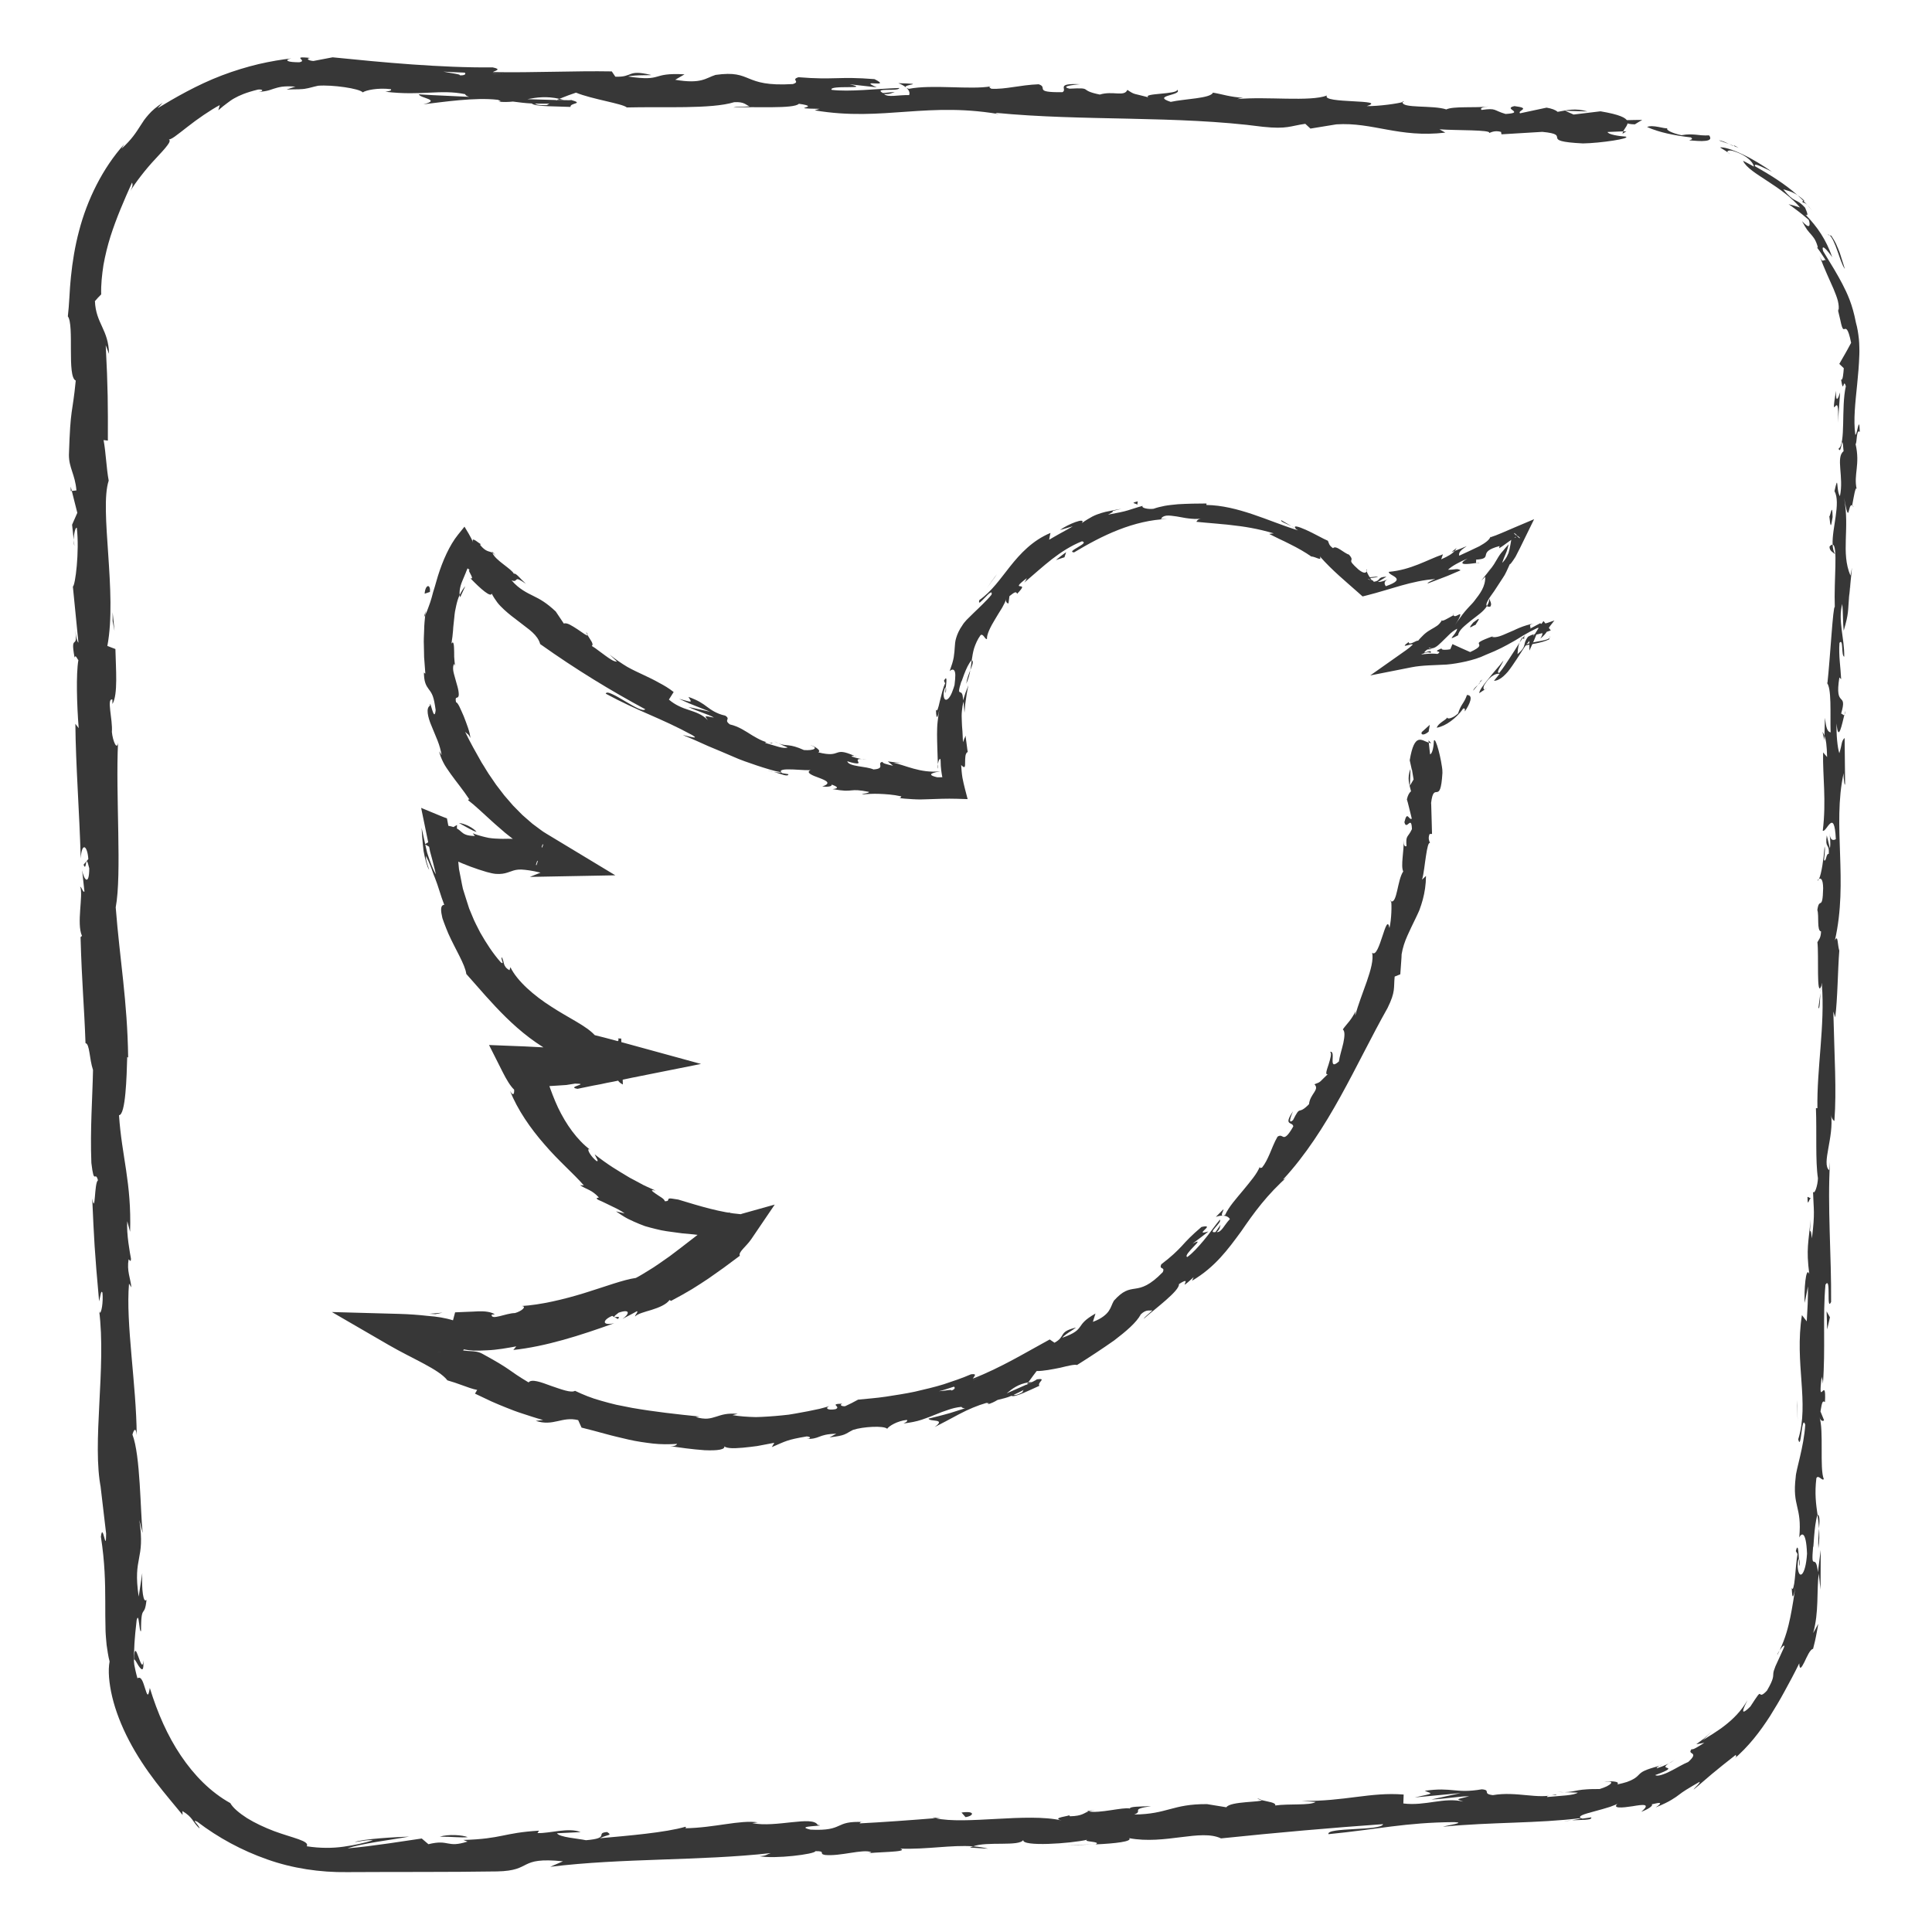 <?xml version="1.0" ?><!DOCTYPE svg  PUBLIC '-//W3C//DTD SVG 1.1//EN'  'http://www.w3.org/Graphics/SVG/1.1/DTD/svg11.dtd'><svg height="512px" style="enable-background:new 0 0 512 512;" version="1.1" viewBox="0 0 512 512" width="512px" xml:space="preserve" xmlns="http://www.w3.org/2000/svg" xmlns:xlink="http://www.w3.org/1999/xlink"><g id="twitter__x2C__social__x2C__media_x2C__icons_x2C_"><g><g><path d="M431.023,34.501c-116.684-4.667-233.367-9.335-350.05-14.002     C47.779,19.11,21.39,45.469,22.402,79.002c3.398,117.816,6.797,235.631,10.195,353.447C33.61,465.983,60,492.404,91.168,491.094     c109.887-4.396,219.773-8.791,329.66-13.187c31.171-1.312,57.562-27.67,58.574-58.503     c3.398-108.753,6.797-217.506,10.195-326.259C490.61,62.312,464.219,35.89,431.023,34.501z M378.28,196.202     c0.066,2.577,0.075,5.206,0.033,7.815c-0.195,11.975-1.849,24.203-4.85,36.357c-17.196,68.519-77.163,136.406-173.139,138.749     c-34.745,0.72-67.221-8.941-94.957-26.482c4.859,0.521,9.775,0.74,14.785,0.662c28.942-0.461,55.426-10.912,76.532-27.859     c-27.119-0.162-50.237-18.039-58.585-43.016c3.828,0.72,7.732,1.121,11.738,1.107c5.723-0.021,11.191-0.824,16.431-2.266     c-21.052-4.189-38.311-19.047-46.313-38.868c-2.874-7.088-4.418-14.797-4.563-22.882c-0.004-0.246-0.009-0.519-0.014-0.795     c8.694,4.801,18.169,7.688,28.452,8.083c-16.992-11.361-28.55-30.808-28.949-52.694c-0.208-11.563,2.699-22.356,7.986-31.56     c31.981,38.805,78.553,64.04,130.842,67.059c-1.05-4.555-1.622-9.231-1.625-14.064c-0.07-34.109,28.369-61.079,63.54-60.229     c18.299,0.411,34.739,8.146,46.111,20.117c14.482-2.43,28.181-7.193,40.576-13.829c-5.041,13.937-15.278,25.537-28.466,32.799     c12.829-1.258,25.065-4.291,36.519-8.852C401.652,177.42,390.722,187.854,378.28,196.202z" style="fill:none;"/><g><g><g><path d="M376.797,193.992c-0.371,0.66,0.396,1.104,1.808-0.084l0.307-1.834L376.797,193.992z" style="fill:#373737;"/><path d="M388.191,188.553c1.274-1.908,2.435-4.352,0.571-4.376c-0.807,2.326-1.521,2.267-2.363,4.904        c-1.375,1.251-2.819,1.631-2.866,1.053c-0.307,0.676-2.431,1.505-2.773,2.725c1.293-0.255,2.543-0.872,3.72-1.748        c1.175-0.878,2.326-1.952,3.257-3.326C388.445,187.57,388.157,188.263,388.191,188.553z" style="fill:#373737;"/><path d="M342.256,139.452l1.022,0.659C343.019,139.891,342.665,139.67,342.256,139.452z" style="fill:#373737;"/><path d="M250.653,183.548c0.121-0.89,0.081-1.282-0.022-1.352        C250.53,183.031,250.512,183.724,250.653,183.548z" style="fill:#373737;"/><path d="M248.573,203.714c-0.029-0.438-0.047-0.809-0.049-1.21        C248.435,202.977,248.428,203.448,248.573,203.714z" style="fill:#373737;"/><path d="M342.256,139.452c0,0-0.161-0.113-0.416-0.256c-0.253-0.148-0.591-0.345-0.929-0.542        c-0.68-0.396-1.358-0.791-1.358-0.791C339.191,138.186,340.909,138.761,342.256,139.452z" style="fill:#373737;"/><path d="M403.455,168.856c-0.346,0.51-0.58,0.98-0.76,1.442c0.282-0.423,0.561-0.828,0.858-1.236        C403.516,168.996,403.483,168.939,403.455,168.856z" style="fill:#373737;"/><path d="M384.657,146.304l0.842-0.31c0.194-0.231,0.36-0.486,0.506-0.757L384.657,146.304z" style="fill:#373737;"/><path d="M394.909,160.794c0.605-0.682-0.084-1.622-0.263-2.186c0.056,0.674-0.185,1.33-0.606,2        C394.196,160.755,394.466,160.827,394.909,160.794z" style="fill:#373737;"/><path d="M408.438,165.02l0.945-0.503C409.141,164.654,408.718,164.853,408.438,165.02z" style="fill:#373737;"/><path d="M362.169,151.379c0.068-0.168,0.068-0.375,0.021-0.548        C362.091,150.933,362.101,151.131,362.169,151.379z" style="fill:#373737;"/><path d="M368.406,238.807c0.071,0.048,0.13,0.018,0.194,0.044        C368.537,238.614,368.473,238.53,368.406,238.807z" style="fill:#373737;"/><path d="M378.57,196.2l0.063,0.614c0.213,0.063,0.423,0.131,0.631,0.13L378.57,196.2z" style="fill:#373737;"/><path d="M226.431,200.331c0.063,0.022,0.085,0.029,0.145,0.05        C227.486,200.427,226.981,200.352,226.431,200.331z" style="fill:#373737;"/><path d="M153.624,282.327c-1.633-1.202-0.027-0.873,1.341-0.737c1.374,0.154,2.472,0.191-0.012-1.334        c0.175,0.29-1.22,0.275-2.113,0.353C151.947,280.701,151.478,281.085,153.624,282.327z" style="fill:#373737;"/><path d="M404.19,168.213c0.322-0.385,0.609-0.809,0.935-1.204        C404.673,167.537,404.396,167.914,404.19,168.213z" style="fill:#373737;"/><path d="M154.953,280.256c0.002-0.005,0.004-0.009,0.004-0.009l-0.513-0.306        C154.654,280.071,154.773,280.145,154.953,280.256z" style="fill:#373737;"/><path d="M155.375,167.48c0.007,0.256,0.165,0.567,0.338,0.883        C155.763,168.256,155.704,168.032,155.375,167.48z" style="fill:#373737;"/><path d="M206.372,197.028l-1.331-0.646C205.554,196.679,205.986,196.874,206.372,197.028z" style="fill:#373737;"/><path d="M131.723,147.825c-0.495-0.634-0.532-0.964-1.367-1.682c0.023,0.114,0.06,0.217,0.115,0.342        C130.853,146.674,131.225,147.045,131.723,147.825z" style="fill:#373737;"/><path d="M112.357,163.576c0.112-0.168,0.212-0.396,0.319-0.593c0.032-0.339,0.07-0.735,0.104-1.084        L112.357,163.576z" style="fill:#373737;"/><path d="M322.212,322.497c0.72-0.271,1.278-0.338,1.769-0.339c-0.455-0.097,0.078-1.04,0.226-1.454        C324.342,320.28,324.199,320.484,322.212,322.497z" style="fill:#373737;"/><path d="M403.954,169.245c-0.099-0.323-0.031-0.62,0.236-1.032c-0.226,0.288-0.436,0.571-0.637,0.849        C403.623,169.24,403.731,169.356,403.954,169.245z" style="fill:#373737;"/><path d="M124.266,152.794l-3.379-4.151C121.783,149.843,123.014,151.352,124.266,152.794z" style="fill:#373737;"/><path d="M112.025,351.332l1.063,0.485C112.714,351.568,112.349,351.378,112.025,351.332z" style="fill:#373737;"/><path d="M123.321,155.334c-0.61,0.684-1.084,1.482-1.493,2.338c0.029,0.213,0.035,0.448,0.123,0.606        L123.321,155.334z" style="fill:#373737;"/><path d="M323.996,322.159c-0.011,0.004-0.016-0.001-0.016-0.001S323.985,322.163,323.996,322.159z" style="fill:#373737;"/><path d="M342.66,294.512c-2.697,3.95-0.059,2.678,0.072,4.003c-1.422,2.533-2.11,2.867-2.543,2.793        c-0.453-0.09-0.747-0.646-1.628-0.079c-0.902,1.55-1.453,3.112-2.06,4.503c-0.609,1.387-1.2,2.659-2.055,3.697        c-0.314,0.006-0.706,0.359-0.565-0.312c-0.682,1.89-2.555,4.018-4.391,6.271c-1.854,2.242-3.866,4.439-4.827,6.605        c-0.316,0.156-0.531,0.182-0.668,0.165c1.041,0.001,1.648,0.423,1.938,0.907c-1.512,1.589-2.22,3.553-3.481,3.459        c0.973-0.934,0.775-1.288,1.006-1.944l-1.327,1.922c-2.436,0.473,1.876-2.558,1.141-3.276        c-1.428,1.712-2.795,3.765-4.29,5.518c-1.484,1.761-2.936,3.391-4.348,4.383c-1.399-0.512,5.57-5.753,1.416-3.551        c0,0,1.055-0.798,2.11-1.596c1.071-0.784,2.084-1.636,2.084-1.636c-4.333,1.296,2.357-2.142-1.844-1.186        c-2.618,2.221-3.932,3.617-5.217,5.057c-1.32,1.397-2.69,2.752-5.421,4.826c-0.726,1.557,1.117,0.555,0.372,2.102        c-3.461,3.563-5.507,4.106-7.296,4.36c-1.79,0.271-3.19,0.455-5.648,3.201c-0.524,0.883-0.702,1.782-1.354,2.721        c-0.326,0.47-0.771,0.948-1.435,1.438c-0.658,0.499-1.545,0.994-2.78,1.443l0.694-2.204c-2.897,1.642-3.436,2.595-4.069,3.487        c-0.632,0.89-1.353,1.744-4.713,2.924c0.408-0.561,1.505-1.292,2.379-1.844c0.866-0.564,1.487-0.985,1.011-0.801        c-4.541,1.147-2.39,2.292-5.476,3.967l-1.262-0.867c-6.217,3.377-12.981,7.516-20.391,10.388        c0.276-0.535,1.394-1.409-0.471-1.154c-2.278,0.996-4.718,1.807-7.188,2.631c-2.485,0.778-5.071,1.353-7.626,1.96        c-2.569,0.562-5.174,0.92-7.696,1.329c-2.528,0.385-5.037,0.547-7.41,0.797c0,0-0.85,0.452-1.7,0.904        c-0.863,0.415-1.725,0.83-1.725,0.83c-0.849,0.1-1.641-0.314-0.762-0.662c-3.755,0.057-0.087,0.762-1.807,1.46        c-2.107,0.367-2.871-0.293-1.581-0.823c-0.8,0.229-1.687,0.49-2.645,0.728c-0.964,0.2-1.994,0.414-3.068,0.637        c-1.077,0.212-2.202,0.42-3.354,0.618c-0.577,0.096-1.159,0.192-1.745,0.289c-0.589,0.063-1.182,0.128-1.775,0.191        c-1.188,0.119-2.38,0.22-3.555,0.297c-0.588,0.033-1.171,0.066-1.748,0.099c-0.549,0.02-1.092,0.039-1.625,0.058        c-2.278-0.049-4.395-0.208-6.175-0.519l1.387-0.352c-0.69-0.061-1.318-0.058-1.864-0.038        c-0.538,0.012-1.021,0.063-1.468,0.141c-0.894,0.153-1.643,0.409-2.385,0.646c-0.742,0.234-1.476,0.457-2.337,0.528        c-0.865,0.047-1.855-0.051-3.094-0.415l0.979-0.138c-5.87-0.589-12.034-1.28-17.803-2.284        c-1.438-0.271-2.853-0.549-4.232-0.838c-1.373-0.32-2.702-0.688-3.986-1.051c-2.578-0.693-4.906-1.667-6.953-2.642        c-1.058,0.637-3.784-0.443-6.423-1.336c-2.615-0.976-5.117-1.885-5.881-0.893c-5.88-3.504-3.992-3.073-12.259-7.593        c-2.206-1.181-4.039-0.209-6.923-1.454l0.493-1.134c0,0-1.088-0.196-2.176-0.393c-0.546-0.101-1.093-0.2-1.503-0.275        c-0.405-0.089-0.674-0.147-0.674-0.147l-1.251-2.393l-2.698-1.149c0.975,0.629,1.88,1.688,1.552,1.912        c-2.544-0.988-5.229-3.144-6.968-4.73c-0.96,2.756-1.92,5.512-2.762,7.926c1.729,0.467,2.908,0.949,2.937,1.212        c0,0,0.726-0.011,1.814-0.026c1.087-0.04,2.532,0.02,3.975-0.13c2.873-0.22,5.747-0.439,5.747-0.439        c-0.249,0.493-2.174,0.637-3.709,0.931c3.087-0.584,3.355-0.257,3.577,0.084c0.109,0.17,0.203,0.344,0.623,0.407        c0.052,0.005,0.11,0.012,0.173,0.018l0.099,0.006l0.053,0.001l0.18-0.004c0.145-0.007,0.313-0.023,0.511-0.053        c0.396-0.058,0.91-0.163,1.581-0.333c-0.736-0.252,0.364-0.748,0.478-1.002c0.682,0.161,1.577,0.268,2.607,0.33        c1.067,0.031,2.315-0.018,3.605-0.09c2.618-0.104,5.322-0.612,7.659-1.037l-0.783,0.955        c8.572-0.916,17.724-3.837,26.742-7.091c-3.393,0.764-3.104-0.897-0.542-1.94l1.498,0.822        c1.386-1.415-2.876,0.606,0.201-1.669c3.333-1.157,2.778,0.494,1.013,1.648c0,0,0.97-0.506,1.939-1.011        c0.975-0.489,1.917-1.045,1.917-1.045c0.386,0.254-0.464,0.858-0.52,1.421c0.666-0.733,2.512-1.196,4.438-1.776        c1.911-0.604,3.863-1.408,4.708-2.598l0.398,0.236c2.128-1.136,3.954-2.14,5.567-3.121c1.596-1.012,3.038-1.904,4.388-2.834        c1.337-0.944,2.629-1.857,3.987-2.816c1.332-0.99,2.729-2.029,4.299-3.197c-0.515-0.933,1.699-2.446,3.003-4.367l6.239-9.19        l-8.604,2.406c-0.149,0.042-0.285,0.088-0.42,0.14c-5.22-0.414-10.724-2.109-16.553-3.876        c-1.084-0.146-1.69-0.293-2.064-0.293c-0.372-0.01-0.493,0.075-0.545,0.189c-0.107,0.229,0.071,0.581-0.976,0.534        c0.016-0.268-0.338-0.604-0.823-0.948c-0.486-0.341-1.105-0.685-1.591-1.053c-0.991-0.695-1.579-1.154,0.006-0.8        c-1.664-0.776-3.077-1.325-4.257-2.032c-0.606-0.324-1.183-0.633-1.75-0.937c-0.575-0.295-1.139-0.59-1.683-0.949        c-2.225-1.354-4.738-2.757-8.472-5.703c0.461,1.012,1.196,1.955,0.522,1.8c-1.392-1.08-2.6-3.032-2.063-3.203l0.406,0.236        c-3.531-2.651-6.451-6.803-8.553-11.187c-2.075-4.435-3.341-9.012-4.751-12.808c-2.026,2.323-4.051,4.646-6.022,6.907        c2.082,0.275,4.041,0.384,5.797,0.243l-0.548,0.03c0,0,0.158,0.004,0.433,0.012c0.275,0.007,0.666,0.033,1.145-0.011        c0.948-0.059,2.212-0.138,3.476-0.216c0.626-0.041,1.252-0.083,1.84-0.121c0.146-0.011,0.29-0.02,0.431-0.029l0.343-0.021        l0.19-0.029c0.25-0.039,0.486-0.077,0.704-0.111c0.873-0.137,1.454-0.229,1.454-0.229c4.307,0.015-2.55,0.867,0.656,1.38        c1.446-0.298,2.81-0.58,4.11-0.849c0.663-0.133,1.328-0.229,1.943-0.359c0.609-0.131,1.205-0.258,1.789-0.383        c2.352-0.41,4.476-0.927,6.583-1.347l18.312-3.654l-18.627-5.102c-3.106-0.851-6.03-1.674-9.536-2.527        c-2.244-2.47-6.914-4.544-11.509-7.551c-4.603-2.922-9.063-6.787-10.848-10.461l-0.24,0.808        c-1.92-1.089-1.259-2.202-2.063-3.466c-0.313,0.497,0.858,2.161-0.232,1.379c-2.113-2.381-3.869-5.104-5.477-7.923        c-0.722-1.456-1.526-2.88-2.111-4.412l-0.471-1.134L124.427,241l-0.117-0.284l-0.015-0.036l-0.007-0.018        c0.033,0.087-0.078-0.207,0.072,0.192l-0.003-0.01l-0.025-0.079l-0.051-0.158l-0.808-2.526l-0.795-2.537        c-0.196-0.805-0.311-1.554-0.471-2.331l-0.453-2.303l-0.114-0.574l-0.061-0.614l-0.12-1.227l-0.241-2.446        c-0.036-0.408-0.091-0.812-0.111-1.221l-0.004-1.234l-0.012-2.459c0.003-0.834-0.033-1.588,0.015-2.515        c-2.834,1.707-5.669,3.414-8.496,5.116c5.069,3.116,10.583,5.665,16.349,7.348c0.948,0.264,1.737,0.439,2.417,0.505        c0.685,0.048,1.251,0.027,1.741-0.036c0.979-0.125,1.654-0.417,2.372-0.652c0.724-0.272,1.491-0.493,2.654-0.463        c1.163,0.066,2.724,0.239,5.105,0.824l-2.84,1.128c1.065-0.02,2.133-0.04,3.211-0.06l19.451-0.362l-16.165-9.761l-1.99-1.201        l-0.992-0.618l-0.946-0.688l-1.883-1.404l-1.778-1.544l-0.885-0.78l-0.833-0.836l-1.657-1.684l-1.546-1.787l-0.771-0.893        l-0.717-0.937l-1.433-1.87l-1.325-1.939c-0.926-1.263-1.66-2.642-2.515-3.94c-1.533-2.697-3.053-5.383-4.376-8.147        c0.566,0.619,0.923,0.5,1.389,1.673c-0.048-1.46-0.973-3.771-1.759-5.813c-0.447-1.004-0.837-1.943-1.179-2.623        c-0.351-0.677-0.663-1.092-0.857-1.061c-0.207-0.999-0.042-1.153,0.167-1.216c0.208-0.063,0.47-0.042,0.559-0.687        c0.044-1.393-0.595-3.003-0.981-4.53c-0.209-0.759-0.432-1.483-0.502-2.116c-0.055-0.635-0.015-1.174,0.206-1.549        c0.144-0.253,0.35,0.75,0.447,1.24c-0.137-0.434-0.223-1.169-0.294-2c-0.016-0.208-0.033-0.421-0.05-0.637l-0.024-0.326        l-0.012-0.164l-0.006-0.082l-0.001-0.021l-0.001-0.01v-0.005c0-0.167,0,0.225,0,0.183v-0.003v-0.045        c-0.002-0.479-0.004-0.956-0.007-1.403c-0.023-1.789-0.134-3.104-0.702-2.182c0.058-0.693,0.174-1.231,0.244-1.805        c0.074-0.568,0.127-1.129,0.167-1.686c0.037-1.095,0.233-2.257,0.321-3.349c0.063-0.549,0.094-1.098,0.188-1.626        c0.099-0.527,0.203-1.046,0.318-1.554c0.234-1.015,0.478-1.996,0.94-2.873c-0.12-0.688,0.005-1.532,0.234-2.423        c0.245-0.886,0.679-1.787,1.031-2.655c0.176-0.434,0.348-0.855,0.508-1.25c0.175-0.388,0.321-0.754,0.421-1.092        c0.2-0.675,0.216-1.236-0.098-1.608c0.39,0.281,0.866-0.07,1.438-0.748c0.593-0.669,1.243-1.688,1.861-2.841        c-2.703,0.227-5.406,0.455-8.231,0.692c1.826,2.138,4.169,4.389,5.576,5.375c-1.161-0.503,1.53,2.628,0.089,2.123        c2.712,2.843,5.457,5.192,5.643,4.052c0.428,0.838,0.927,1.612,1.472,2.335c0.548,0.72,1.191,1.339,1.831,1.943        c1.292,1.198,2.674,2.231,3.967,3.206c0.647,0.486,1.27,0.963,1.855,1.432c0.606,0.447,1.169,0.895,1.667,1.359        c0.997,0.929,1.737,1.926,2.062,3.116c9.532,6.774,18.711,12.347,27.847,17.277c-0.625,0.702-3.089-0.796-5.481-2.211        c-1.195-0.71-2.37-1.405-3.288-1.809c-0.903-0.426-1.541-0.58-1.714-0.118c8.79,4.775,14.407,6.353,22.981,11.01        c2.171,1.333-1.632,0.074-2.548-0.03c2.312,0.913,4.52,1.928,6.702,2.91c2.216,0.906,4.378,1.84,6.514,2.753        c2.115,0.963,4.294,1.673,6.43,2.404c1.071,0.356,2.14,0.695,3.208,1.009c0.536,0.15,1.07,0.301,1.603,0.45l1.629,0.33        c-0.074,0.149-1.041,0.057-1.938-0.093c1.671,0.47,3.775,1.442,3.832,0.605l-1.679-0.283        c-2.245-1.933,7.276-0.369,7.711-0.894c-1.704,0.704,0.292,1.507,2.125,2.155c1.816,0.686,3.433,1.401,0.802,2.275        c1.148,0.127,2.627,0.095,2.503-0.501c1.595,0.563,2.049,1.006,0.236,1.197c1.534,0.268,2.561,0.381,3.323,0.422        c0.768,0.017,1.274-0.048,1.755-0.09c0.964-0.089,1.841-0.136,4.584,0.405c-0.093,0.387-1.23,0.323-1.893,0.67        c1.472-0.109,2.938-0.22,4.605-0.15c1.667,0.075,3.562,0.161,5.873,0.672c-0.314,0.198,0.186,0.582-1.211,0.382        c1.454,0.18,2.837,0.291,4.178,0.362c0.67,0.031,1.329,0.072,1.983,0.071c0.656-0.019,1.304-0.037,1.95-0.056        c2.581-0.087,5.1-0.206,7.811-0.123l2.839,0.087l-0.688-2.636c-0.252-0.967-0.486-1.975-0.689-3.036        c-0.175-1.065-0.262-2.191-0.337-3.371c1.042,1.119,1.057,0.387,1.043-0.679c0.021-1.074-0.021-2.5,0.704-2.762        c0,0-0.07-0.27-0.114-0.679c-0.054-0.41-0.125-0.956-0.197-1.502c-0.072-0.55-0.145-1.099-0.2-1.511l-0.005-0.038        l-0.002-0.019c0-0.021-0.002,0.179-0.001,0.094v-0.001v-0.002l0-0.005l-0.001-0.01l-0.005-0.078        c-0.003-0.05-0.007-0.098-0.01-0.143c-0.006-0.09-0.012-0.168-0.017-0.232c-0.009-0.129-0.014-0.203-0.014-0.203        s-0.048,0.117-0.12,0.292c-0.036,0.087-0.079,0.19-0.124,0.299l-0.017,0.042l-0.009,0.021l-0.004,0.011l-0.001,0.001v0.001        c0,0.019,0.002-0.164,0.001-0.086l-0.001,0.002l-0.002,0.005l-0.031,0.081l-0.063,0.167c-0.167,0.449-0.334,0.899-0.334,0.899        c-0.01-0.245-0.02-0.488-0.03-0.729l-0.023-0.36l-0.003-0.045l0-0.011l0-0.006l0-0.002c-0.001,0.148,0,0.04-0.001,0.072        v-0.023l-0.002-0.095l-0.005-0.188c-0.015-0.502-0.041-0.997-0.075-1.486c-0.038-0.487-0.076-0.969-0.114-1.446        c-0.019-0.446-0.038-0.887-0.057-1.324c-0.04-0.876-0.07-1.743,0.028-2.612c0.094-0.862,0.178-1.719,0.475-2.529        c0,0,0.009,0.746,0.083,1.493c0.06,0.741,0.119,1.482,0.119,1.482s0.042-0.456,0.103-1.14c0.031-0.343,0.068-0.742,0.107-1.17        c0.061-0.425,0.126-0.879,0.191-1.333c0.123-0.91,0.258-1.819,0.409-2.491c0.133-0.677,0.222-1.127,0.222-1.127        s-0.379,0.982-0.758,1.966c-0.329,1.004-0.658,2.008-0.658,2.008c-0.018-2.041-0.499-2.044-0.807-2.158        c-0.316-0.116-0.429-0.367,0.395-2.954c-0.177,1.099,1.126-3.938,2.726-5.57c0,0-0.005,0.012-0.001,0.014        c0.158-0.998,0.295-2.036,0.626-3.136c0.373-1.079,0.829-2.274,1.726-3.494c0.783-0.453,1.172,1.314,1.688,1.022        c-0.118-1.138,0.923-3.225,2.17-5.26c0.309-0.512,0.619-1.027,0.922-1.529c0.321-0.49,0.627-0.972,0.897-1.438        c0.524-0.942,0.971-1.769,1.111-2.459c-0.287,0.839,0.303,1.356,0.596,1.251l0.255-1.904c1.466-1.188,1.778-1.254,2.034-0.621        c0.946-0.992,1.289-1.46,1.321-1.705c0.027-0.248-0.259-0.269-0.511-0.296c-0.5-0.044-0.872-0.168,1.798-2.183        c-0.328,0.41-0.053,0.343-0.707,1.217c2.518-2.151,4.873-4.29,7.35-6.227c2.483-1.915,5.103-3.592,7.947-4.725        c1.144,0.308-0.037,0.907-1.121,1.59c-1.104,0.657-2.175,1.276-0.979,1.35c3.664-2.197,7.601-4.354,11.786-5.982        c4.172-1.631,8.589-2.715,12.845-2.852l-1.593-0.008c0.241-0.557,0.772-0.81,1.494-0.899c0.724-0.056,1.636,0.068,2.637,0.218        c1.001,0.143,2.092,0.421,3.195,0.531l0.789,0.079c0.286,0.028,0.572,0.047,0.859,0.054c0.572,0.014,1.144-0.019,1.704-0.117        c-1.095,0.105-1.48,1.109-1.176,0.887c1.541,0.127,2.924,0.3,4.392,0.399c0.732,0.039,1.507,0.155,2.288,0.214        c0.786,0.064,1.592,0.128,2.415,0.244c3.309,0.358,7.017,0.919,11.281,2.199l-1.223,0.141c0.768,0.381,1.656,0.822,2.61,1.295        c0.965,0.436,1.976,0.939,2.989,1.454c2.038,1.007,4.042,2.157,5.537,3.221c1.232,0.069,2.921,1.38,2.295-0.016        c3.342,3.792,6.85,6.622,10.234,9.638l1.093,0.975l1.045-0.26c6.316-1.575,12.004-3.944,18.271-4.351        c-1.207,0.403-2.766,1.367-1.792,1.076c0,0,2.131-0.813,4.261-1.627c1.07-0.386,2.102-0.881,2.89-1.203        c0.784-0.337,1.307-0.561,1.307-0.561c-0.995-0.62-1.314-0.116-3.33-0.146c0.886-0.927,3.128-2.132,5.173-2.972        c-3.519,2.049,0.571,1.398,2.399,1.175c-0.38-0.15,0.057-0.668-0.191-0.877c2.498-0.135,2.504-0.648,2.658-1.31        c0.162-0.66,0.473-1.462,3.605-2.294l-0.099,0.58c1.786-1.074,3.249-2.445,5.154-3.45c-0.121-0.104-0.242-0.209-0.38-0.329        c-0.117,0.299-0.253,0.612-0.403,0.926c-0.739,0.311-0.563-0.397-0.342-1.195c0.475,0.411,0.987,0.854,1.499,1.297        c-0.635,0.43-1.355,0.9-1.234,1.306c0.505-0.268,0.985-0.576,1.448-0.907c-0.716-0.619-1.432-1.238-2.14-1.851        c-0.353,1.429-0.517,2.935-0.834,4.37c-0.079,0.358-0.168,0.711-0.271,1.057c-0.131,0.331-0.28,0.653-0.445,0.963        c-0.332,0.621-0.739,1.194-1.256,1.688c0.224-0.739,0.588-1.584,0.951-2.427c0.373-0.838,0.593-1.746,0.764-2.486        c-0.623,0.677-1.069,1.208-1.428,1.657c-0.399,0.43-0.687,0.789-0.93,1.138c-0.487,0.697-0.806,1.358-1.486,2.428l0.142-0.206        c0,0-0.202,0.306-0.506,0.764c-0.296,0.461-0.796,1.012-1.245,1.59c-0.916,1.137-1.832,2.273-1.832,2.273l1.093-1.047        c0.047,2.641-1.382,4.452-2.873,6.379c-0.361,0.496-0.809,0.933-1.246,1.398c-0.437,0.465-0.876,0.947-1.308,1.463        c-0.431,0.515-0.854,1.063-1.261,1.662c-0.422,0.583-0.878,1.162-1.287,1.837c0.82-1.283,1.206-2.006,1.308-2.43        c0.118-0.405,0.008-0.447-0.204-0.358c-0.404,0.199-1.295,0.835-1.553,0.241c-1.355,0.741-3.279,1.932-3.021,1.25        c-0.356,0.626-0.759,1.124-1.25,1.492c-0.499,0.36-1.037,0.652-1.591,0.975c-0.555,0.323-1.127,0.676-1.702,1.165        c-0.289,0.242-0.573,0.529-0.87,0.845c-0.312,0.295-0.626,0.636-0.943,1.038c-0.357-0.241-2.523,1.491-2.492,0.325        c-2.851,2.101,1.045,0.156,1.055,0.725c-0.506,0.504-1.076,0.97-1.697,1.408l-9.546,6.735l10.962-2.167        c2.731-0.54,5.882-0.531,9.271-0.715c1.685-0.139,3.406-0.446,5.151-0.83c1.737-0.413,3.504-0.903,5.197-1.733        c3.413-1.348,5.334-2.427,7.176-3.47c0.93-0.492,1.802-1.095,2.831-1.704c1.03-0.61,2.21-1.251,3.71-1.962        c2.332-0.173-1.245,1.956-1.245,1.956c1.793-0.34,3.332-0.767,4.795-1.301c-0.644-0.833-1.287-1.665-1.928-2.492        c-0.938,1.233-1.755,2.521-2.614,4.009c0.144-0.756-0.494-0.362-1.479,0.148c-1.646,2.106-0.059,2.291-2.801,4.624        c0.083-0.741,0.048-1.804,0.545-3.065c-0.437,0.658-0.855,1.331-1.267,2.013c-0.434,0.667-0.867,1.334-1.303,2.005        c-0.876,1.342-1.736,2.734-2.798,3.996c-1.103,0.13,0.685-2.1,1.103-3.272c-0.282,0.361-0.586,0.75-0.901,1.153        c-0.333,0.389-0.68,0.794-1.03,1.204c-0.699,0.823-1.412,1.676-2.054,2.493c-1.305,1.611-2.39,3.016-2.443,3.812l2.015-1.323        c-0.964,0.953-1.14-0.21-0.545-1.02c1.706-2.765,3.495-2.924,3.921-2.766l-1.485,1.834c0.826-0.017,1.647-0.464,2.466-1.174        c0.407-0.357,0.82-0.771,1.22-1.243c0.387-0.483,0.772-1.011,1.157-1.563c0.76-1.111,1.554-2.283,2.288-3.449        c0.73-1.169,1.474-2.271,2.259-3.152l0.004,2.579c0,0,0.522-1.156,1.044-2.312c0.269-0.568,0.489-1.17,0.669-1.608        c0.176-0.441,0.293-0.735,0.293-0.735c0.968-0.549,2.148-0.559,0.9,1.472c2.036-1.647,1.816-2.378,2.596-3.371l1.128-1.436        l-1.765,0.612c-0.409,0.142-0.943,0.247-1.739,0.28c-0.354-0.025-0.245-0.149,0.012-0.31l-2.953,1.584        c0.494-0.548-0.912-0.921,1.079-1.379c-1.478,0.274-2.745,0.685-3.865,1.142c-0.56,0.229-1.081,0.469-1.572,0.709        c-0.5,0.214-0.972,0.416-1.417,0.606c-1.775,0.784-3.136,1.413-4.375,1.106l0.45-0.233c-1.94,0.692-2.944,1.127-3.442,1.438        c-0.507,0.274-0.501,0.455-0.424,0.65c0.149,0.392,0.6,0.833-2.321,2.168c0,0-1.185-0.524-2.369-1.049        c-1.162-0.529-2.323-1.058-2.323-1.058l-0.574,1.366c-0.838,0.169-2.527,0.284-2.296-0.241        c-3.012,1.246,0.623,0.453-1.086,1.477c-2.077-0.27-4.781,0.204-7.155,0.552c0.11,0.354,0.215,0.691,0.319,1.029        c2.164-1.353,4.022-2.415,4.991-1.84c0.765-1.553-3.8,1.475-0.355-1.377c1.093,0.5,2.103-0.355,3.263-1.494        c0.577-0.566,1.213-1.188,1.874-1.837c0.652-0.655,1.385-1.263,2.262-1.715c-0.16,1.581-3.32,3.592,0.235,1.754        c0.264-1.495,1.815-2.546,3.353-3.854c1.575-1.255,3.463-2.456,4.305-3.914c-0.524-0.537,0.508-1.983,1.933-3.955        c0.666-1.02,1.423-2.179,2.2-3.37l0.575-0.903c0.177-0.311,0.327-0.638,0.486-0.958c0.313-0.642,0.609-1.285,0.876-1.915        c0.085,0.167,0.66-0.626,1.504-1.938c0.741-1.361,1.656-3.285,2.627-5.267l2.305-4.704l-5.2,2.198        c-2.297,0.971-4.622,2.052-6.377,2.592l0.027-0.281c-0.115,0.858-1.353,1.763-2.973,2.666c-1.652,0.83-3.66,1.711-5.335,2.502        c-0.176-0.866,0.325-1.414,2-2.544c0,0-0.792,0.328-1.585,0.657c-0.795,0.322-1.604,0.605-1.604,0.604        c-0.598,0.715-1.518,1.33-3.576,2.241l0.459-1.326c-4.279,1.489-8.401,4.113-14.354,4.647        c-0.134,1.081,5.297,1.702-0.779,3.807c-0.35-0.507-0.76-1.355,0.802-1.956c-0.507,0.211-1.795,0.864-2.919,0.826        c0,0,0.574-0.346,1.149-0.691c0.574-0.335,1.135-0.714,1.135-0.714c-2.731,0.151-1.232,1.039-3.386,1.369        c-0.104-0.785-1.679-0.256-1.483-0.931c0.526-0.177,1.91-0.028,2.663-0.487c-1.265,0.164-2.68,0.265-3.873,0.262        c0.778,0.26,1.469,0.491,2.16,0.722c-0.674-0.966-1.176-1.831-1.327-2.385c-0.165,0.495-0.715,0.727-2.173-0.438        c-1.791-1.611-1.99-2.014-1.92-2.353c0.063-0.331,0.362-0.542-0.62-1.61c-1.252-0.326-3.441-2.626-4.193-1.688        c-1.17-0.791-1.083-1.395-1.37-1.971c-1.196-0.481-3.738-1.97-5.818-2.892c-2.078-0.93-3.624-1.357-2.617-0.203l0.539,0.348        c-0.118-0.029-0.244-0.088-0.389-0.127c0.02,0.009,0,0,0.02,0.009l-0.02-0.009c-3.9-1.222-7.727-2.83-11.718-4.165        c-3.99-1.334-8.079-2.386-12.199-2.444l0.038-0.393c-1.185,0.013-2.435,0.027-3.698,0.041        c-1.356,0.029-2.604,0.089-3.871,0.155c-1.25,0.128-2.456,0.231-3.551,0.435c-1.094,0.22-2.083,0.459-2.901,0.765        c-1.384,0.205-3.412-0.221-2.893-0.773c-1.798,0.481-2.769,0.859-3.951,1.202c-1.179,0.368-2.581,0.624-5.229,1.126        c3.382-1.723-1.436-0.264,3.542-1.544c-1.203,0.193-2.163,0.403-3.024,0.567c-0.861,0.161-1.611,0.314-2.346,0.557        c-0.735,0.235-1.478,0.493-2.3,0.91c-0.813,0.439-1.734,0.97-2.812,1.748c1.22-1.692-3.905,0.386-5.791,1.84        c0,0,0.846-0.247,1.69-0.495c0.419-0.121,0.839-0.242,1.153-0.333c0.312-0.094,0.526-0.14,0.526-0.14        c-1.122,0.664-2.191,1.246-3.228,1.812c-1.015,0.605-2.043,1.118-3.024,1.73c0,0,0.082-0.455,0.164-0.909        c0.095-0.446,0.19-0.892,0.19-0.892c-4.788,1.99-8.039,5.536-10.698,8.869c-2.688,3.378-4.824,6.563-8.161,8.931        c-0.361,1.387,0.515,0.309,1.517-0.689c0.973-1.029,2.017-2.01,1.719-0.749c-0.708,0.892-1.545,1.706-2.34,2.512        c-0.78,0.816-1.625,1.552-2.34,2.268c-0.729,0.719-1.386,1.366-1.926,1.899c-0.507,0.562-0.888,1.021-1.063,1.346        c-0.946,1.328-1.391,2.44-1.684,3.376c-0.301,0.933-0.339,1.746-0.394,2.549c-0.044,0.809-0.115,1.605-0.266,2.604        c-0.162,0.995-0.527,2.144-1.085,3.702c0.346-0.34,0.876-0.602,1.203-0.181c0.164,0.209,0.277,0.587,0.294,1.205        c0.002,0.613-0.054,1.476-0.208,2.663c-0.149,0.536-0.314,1.014-0.479,1.438c-0.146,0.428-0.303,0.8-0.463,1.117        c-0.32,0.633-0.655,1.046-0.955,1.234c-0.601,0.377-1.063-0.155-0.986-1.629c0.15-1.102,0.418-1.592,0.571-1.511        c0.172-1.479,0.434-3.453-0.493-1.784l0.322,0.697c-0.533,1.057-1.025,3.185-1.442,4.848c-0.364,1.67-0.702,2.881-0.993,2.083        c0.012,1.807,0.229,2.243,0.412,1.843c0.101-0.194,0.205-0.588,0.324-1.089c0.135-0.49,0.28-1.091,0.424-1.729        c-0.175,0.732-0.349,1.412-0.456,2.097c-0.103,0.689-0.185,1.351-0.253,1.993c-0.165,1.334-0.135,2.355-0.164,3.488        c0.006,2.446,0.128,4.752,0.211,7.86c0.173-1.006,0.651-1.939,0.731-0.979c0.007,2.079,0.271,3.384,0.416,4.258        c0.162,0.874,0.367,1.294,0.575,1.587c0.409,0.586,0.83,0.671,1.424,2.711c0.344-0.408,1.252-1.484,2.161-2.561        c-0.218,0.01-0.583,0.001-1.006-0.019c-3.171-0.995,1.267-1.626-4.46-1.503c-3.421-0.781-0.608-1.316,0.784-1.586        c-5.243,0.589-9.484-1.719-12.341-2.239l2.725-0.009c-1.626,0.002-2.937-0.181-4.266-0.374l1.375,1.152        c-1.554-0.349-2.866-0.658-2.771-1.031c-1.722,0.299,0.972,1.797-2.401,2.009c-2.001-0.901-6.534-0.685-6.957-2.173        c1.6,0.537,2.399,0.599,2.744,0.58c0.349-0.036,0.263-0.234,0.15-0.457c-0.227-0.446-0.556-0.993,2.23-0.558        c-1.094-0.067-2.404-0.297-3.923-0.802c-0.199-0.202,0.272-0.184,0.714-0.181c-5.913-2.607-3.158,0.687-9.605-0.944        c0.994-0.449-1.105-1.738-2.17-1.915c2.534,0.793,0.9,1.515-1.616,1.312c-1.961-0.89-3.097-1.13-4.016-1.24        c-0.92-0.1-1.614-0.086-2.652-0.516c0,0,0.58,0.282,1.16,0.563c0.591,0.251,1.182,0.503,1.182,0.503        c-1.066,0.461-3.048-0.397-5.945-1.21c-0.049-0.606,2.686,0.576,1.764-0.021c-1.771,0.018-3.435-0.934-5.213-1.98        c-1.764-1.093-3.598-2.382-5.894-2.887c-1.774-1.277,0.343-1.304-1.241-2.331c-1.286-0.269-2.183-0.692-2.932-1.088        c-0.746-0.404-1.324-0.827-1.905-1.257c-1.157-0.875-2.351-1.716-4.916-2.619c0.452,0.809,0.793,1.149,0.517,1.218        c-0.282,0.08-1.127-0.205-3.024-0.719c0,0,0.509,0.233,1.271,0.584c0.753,0.368,1.789,0.793,2.835,1.197        c2.077,0.826,4.153,1.652,4.153,1.652l-5.772-1.271c2.432,1.201,5.397,1.964,6.779,2.82c-2.793-0.498-2.448-0.593-1.615,0.695        c-1.366-1.463-3.102-2.078-4.948-2.682c-1.85-0.585-3.715-1.344-5.377-2.785l1.261-2.003c-1.267-1.006-2.56-1.769-3.883-2.458        c-1.292-0.74-2.631-1.378-4.033-2.037c-1.396-0.667-2.878-1.322-4.392-2.181c-1.488-0.897-3.044-1.942-4.667-3.25l1.964,1.864        c-0.725,0.068-1.805-0.643-3.006-1.521c-0.6-0.441-1.239-0.911-1.865-1.371c-0.617-0.472-1.226-0.926-1.82-1.262        c0.672-0.479-0.491-1.739-1.096-2.828c-0.124,0.274-1.318-0.665-2.679-1.575c-1.386-0.88-2.816-1.889-3.623-1.516        l-2.153-3.211c-2.443-2.302-4.157-3.255-5.941-4.123c-0.887-0.438-1.775-0.871-2.727-1.486        c-0.955-0.612-1.979-1.404-3.04-2.648c0.984,0.408,1.062-0.024,1.327-0.215c0.279-0.207,0.677-0.107,2.478,1.143        c-0.386-0.375-0.763-0.741-1.111-1.079c-0.331-0.355-0.638-0.678-0.911-0.94c-0.546-0.525-0.958-0.811-1.166-0.631        c-0.259-0.629-1.483-1.523-2.753-2.511c-1.272-0.984-2.594-2.062-2.943-3.085c-0.854-0.458-1.67-0.136-3.221-2.026        c-0.053-0.306,0.302-0.248,0.302-0.248c-0.299,0.251-2.911-2.547-2.176-0.366c-0.298-0.786-0.696-1.581-1.179-2.388        l-1.119-1.874l-1.703,2.111c-2.277,2.823-4.068,6.921-5.322,10.905c-0.314,0.996-0.566,1.997-0.861,2.953        c-0.147,0.479-0.292,0.95-0.434,1.412c-0.125,0.467-0.247,0.924-0.366,1.371c-0.253,0.89-0.527,1.73-0.832,2.506        c-0.276,0.78-0.545,1.503-0.884,2.141c-0.13,1.25-0.27,2.562-0.289,3.948c-0.037,1.359-0.149,2.801-0.076,4.061        c0.014,0.648,0.028,1.292,0.042,1.929c0.006,0.318,0.012,0.634,0.017,0.948l0.006,0.321l0.02,0.242l0.038,0.48        c0.094,1.274,0.185,2.494,0.269,3.623c-0.267-0.269-0.399,0.019-0.364-0.847c-0.096,3.158,0.624,4.063,1.303,5.025        c0.368,0.48,0.736,0.98,1.039,1.795c0.3,0.816,0.513,1.946,0.757,3.681c-0.388,3.802-1.557-3.48-1.498-1.191        c-0.577,0.376-0.715,1.092-0.602,2.032c0.109,0.941,0.461,2.104,0.989,3.332c0.501,1.236,1.043,2.576,1.597,3.878        c0.519,1.315,0.902,2.646,1.081,3.895l-0.623-1.015c0.177,0.935,0.558,1.904,1.063,2.909c0.487,1.015,1.232,1.998,1.956,3.061        c1.499,2.106,3.332,4.29,4.982,6.794c0,0-0.353-0.109-0.341,0.197c1.726,1.31,3.874,3.374,6.209,5.486        c1.148,1.074,2.417,2.09,3.584,3.143c1.253,0.964,2.42,1.96,3.569,2.782c-2.006-0.352-2.281-1.315-2.164,0.207        c1.002,0.817,1.147,0.353,1.523,0.112c0.381-0.248,1.021-0.311,3.059,1.146c0.628,0.975,2.082,2.381,2.852,3.58        c0.494-1.522,0.865-2.665,1.236-3.807c-0.664-0.301-1.117-0.629-1.243-1.002c0.426,0.024,0.853,0.048,1.278,0.078        l-1.787,5.502l-2.858-1.981c0.474,1.041,1.419,1.844,2.492,2.529c0.719-2.213,1.449-4.463,2.179-6.713        c-1.686-0.049-3.538,0.379-4.904-0.002l0.367-0.58c-0.833-0.084-1.569-0.133-2.233-0.157        c-0.664-0.023-1.245-0.089-1.789-0.096c-1.08-0.046-1.995,0.044-2.903-0.01c-0.913-0.032-1.854-0.059-3.006-0.237        c-0.569-0.113-1.193-0.258-1.894-0.449c-0.702-0.19-1.485-0.414-2.339-0.781l0.557,0.721c-2.174-0.018-2.938-0.509-3.61-1.108        c-0.677-0.617-1.326-1.21-3.418-1.589l-0.376-1.974c-0.36-0.125-0.799-0.274-1.674-0.636l-5.162-2.136l0.958,4.667        c0.299,1.456,0.747,3.641,1.232,6.005c0.057,0.293,0.114,0.59,0.171,0.888l0.244,0.888c0.159,0.592,0.318,1.187,0.476,1.775        c0.312,1.175,0.573,2.324,0.826,3.383c-0.817-1.299-1.574-3.429-2.31-5.709c-0.563-2.289-1.024-4.75-1.475-6.619        c0.062,1.426,0.253,3.899,0.522,6.161c0.409,2.256,0.995,4.303,1.479,4.972c-0.325-1.112-0.929-2.507-0.859-3.674        c0.44,0.836,0.851,1.733,1.231,2.694c0.405,0.959,0.669,1.987,1.141,3.073c0.883,2.151,1.501,4.666,2.488,7.191        c-0.802,0.024-0.954,0.894-0.744,2.256c0.052,0.34,0.127,0.712,0.221,1.108l0.036,0.15l0.009,0.038l0.059,0.163l0.026,0.078        c0.036,0.104,0.072,0.209,0.108,0.316c0.077,0.213,0.155,0.433,0.236,0.658c0.334,0.898,0.724,1.88,1.15,2.89        c1.789,4.022,4.475,8.252,4.741,10.66c3.447,3.885,6.71,7.762,10.526,11.506c3.806,3.722,8.197,7.309,13.634,10.035        c-2.664-4.093,3.142,1.595,3.571-1.036c1.274,0.487,2.141,0.844,2.711,1.11c0.582,0.239,0.865,0.392,0.95,0.51        c0,0,0.452,0.267,1.129,0.666c0.682,0.395,1.583,0.963,2.535,1.413c0.951,0.479,1.902,0.956,2.616,1.314        c0.724,0.344,1.22,0.537,1.221,0.537c0.891,0.574,0.216,0.555-0.679,0.462c-0.896-0.082-1.976-0.357-1.932-0.043        c1.308,0.465,2.17,0.711,2.735,0.948c0.566,0.233,0.842,0.422,1.021,0.603c0.358,0.361,0.317,0.688,1.457,1.263        c-0.066-1.846-0.252-7.002-0.438-12.17c-0.221-0.022-0.525-0.023-0.898-0.006c0.453,0.342,0.095,0.749-0.764,1.123        c-0.429,0.187-0.981,0.365-1.612,0.521c-0.635,0.132-1.356,0.201-2.106,0.251c0,0,1.095,0.093,2.19,0.186        c1.104,0.022,2.207,0.045,2.207,0.045c-0.872,0.373-1.635,0.666-2.319,0.848c-0.689,0.154-1.291,0.239-1.832,0.276        c-1.08,0.071-1.93-0.014-2.716-0.217c-0.798-0.176-1.578-0.352-2.586-0.349c-0.49,0.008-1.212-0.019-1.951,0.055        c-0.38,0.031-0.787,0.077-1.224,0.141c-0.218,0.034-0.445,0.07-0.68,0.107c-0.117,0.021-0.236,0.042-0.358,0.064l-0.184,0.034        l-0.093,0.018l-0.023,0.005l-0.012,0.002l-0.006,0.002c0.355-0.008,0.096-0.002,0.173-0.003l-0.043,0.005        c0,0,0.009-0.003,0.026-0.007l0.014-0.005l0.004-0.001h0.002l0.001-0.001l0,0l-0.179,0.004h0l0.01-0.004        c0.014-0.004,0.029-0.01,0.046-0.016c0.069-0.023,0.168-0.058,0.287-0.098c0.237-0.081,0.554-0.189,0.871-0.298        c0.633-0.217,1.267-0.433,1.267-0.433c-2.734,0.588-8.449,0.015-13.062-0.165l-9.478-0.371l3.59,7.123        c1.031,2.047,2.047,3.749,3.059,4.7c0.069,0.816-0.097,2.046-1.094,0.322c1.992,5.008,5.449,9.997,9.156,14.217        c3.662,4.297,7.682,7.696,10.407,10.835l-1.016-0.054c0.833,0.564,1.688,0.894,2.522,1.329        c0.843,0.427,1.624,1.013,2.49,1.934c-0.248,0.129-1.012,0.026-0.269,0.582c0.497,0.218,1.74,0.756,3.095,1.449        c1.376,0.664,2.938,1.367,3.983,2.19l-2.287-0.547c1.087,0.731,2.118,1.425,3.157,1.972c1.055,0.519,2.075,0.974,3.065,1.379        c0.496,0.199,0.98,0.399,1.466,0.566c0.498,0.139,0.986,0.275,1.468,0.409c0.966,0.256,1.909,0.48,2.836,0.688        c1.869,0.378,3.734,0.526,5.601,0.817c0.944,0.087,1.906,0.175,2.901,0.267c0.99,0.085,1.991,0.272,3.055,0.359        c-0.133,0.738,1.23,1.457,3.194,2.099c0.978,0.354,2.112,0.565,3.27,0.741c1.158,0.186,2.339,0.342,3.419,0.472        c-1.191-3.419-2.257-6.477-3.322-9.535c-0.572,0.372-1.097,0.713-1.553,1.009L191.726,322        c-4.304,3.254-7.91,6.081-11.509,8.839c-0.906,0.686-1.807,1.368-2.711,2.053c-0.932,0.651-1.867,1.306-2.816,1.97        c-0.945,0.68-1.942,1.302-2.971,1.929c-1.034,0.616-2.071,1.3-3.203,1.876c-3.266,0.444-8.196,2.324-13.703,4.021        c-5.497,1.697-11.588,3.123-16.598,3.425c1.562,0.062-0.005,1.392-1.757,1.866c-2.374,0.009-6.374,2.053-6.162,0.403        c0,0,0.207-0.008,0.417-0.03c0.21-0.019,0.42-0.037,0.42-0.037c-0.979-0.654-2.59-0.863-4.442-0.794        c-0.464,0.012-0.933,0.044-1.427,0.072c-0.519,0.021-1.045,0.04-1.572,0.061c-1.052,0.045-2.102,0.09-3.083,0.132        l-0.568,2.135l-0.013-0.003c-0.067,0.002,0.088-0.003,0.071-0.003l-0.003-0.001l-0.006-0.002l-0.024-0.008l-0.049-0.016        l-0.098-0.03l-0.197-0.06l-0.398-0.115c-0.267-0.068-0.537-0.138-0.811-0.208c-0.547-0.131-1.106-0.243-1.677-0.341        c-1.141-0.194-2.324-0.326-3.537-0.412c-2.417-0.274-4.943-0.455-7.455-0.524l-17.892-0.494l15.027,8.715        c6.555,3.801,13.301,6.427,15.591,9.389c1.248,0.354,2.611,0.811,3.947,1.308c1.346,0.479,2.668,0.996,3.94,1.229        l-0.583,0.982c1.601,0.758,3.001,1.422,4.325,2.049c1.333,0.609,2.619,1.114,3.946,1.655c1.329,0.536,2.713,1.078,4.311,1.584        c1.597,0.506,3.353,1.137,5.473,1.694c0,0-0.489,0.063-0.979,0.126c-0.492,0.068-0.977,0.108-0.977,0.108        c4.74,1.537,6.9-1.246,11.247-0.198l0.896,1.984c2.074,0.542,4.166,1.043,6.241,1.642c2.08,0.579,4.188,1.053,6.291,1.551        c2.106,0.479,4.243,0.781,6.375,1.035c2.134,0.237,4.29,0.222,6.43,0.089c-0.163,0.23-0.461,0.69-1.856,0.605        c2.006,0.294,5.895,0.856,9.124,1.071c3.272,0.138,5.86-0.102,5.126-1.28c0.02,0.378,0.589,0.597,1.508,0.701        c0.921,0.107,2.11,0.03,3.472-0.082c0.677-0.061,1.389-0.138,2.11-0.226l1.087-0.138l0.272-0.036l0.034-0.005l0.096-0.001        l0.004-0.001l0.009-0.002l0.017-0.003l0.069-0.012l0.138-0.024l0.549-0.099c1.452-0.276,2.848-0.542,3.99-0.759l-0.665,1.146        c3.815-1.616,3.908-1.923,9.24-2.83c1.285,0.03,1.199,0.788-0.521,0.657c4.306,0.164,3.208-1.254,8.384-1.375l-1.821,0.964        c4.367-0.501,3.975-0.834,6.236-1.978c2.638-0.872,8.203-1.179,9.056-0.297c0.465-0.719,2.624-2.064,5.199-2.348        c0.428,0.293-0.436,0.732-0.874,0.949c1.829-0.238,3.41-0.528,4.788-0.989c1.38-0.451,2.588-0.94,3.728-1.4        c1.138-0.462,2.21-0.886,3.315-1.228c1.094-0.382,2.226-0.668,3.51-0.797c0.212,0.319,0.583,0.394,1.017,0.369        c-1.395,0.442-2.722,0.863-3.92,1.243c-1.205,0.362-2.299,0.621-3.194,0.861c-1.795,0.465-2.833,0.713-2.631,0.615        c0.254,0.996,4.905-0.097,1.622,2.278c1.749-0.899,4.102-2.11,6.506-3.423c2.414-1.286,4.979-2.348,7.207-2.981        c0.243,0.016,0.482,0.03,0.694,0.12l-0.409,0.275c1.037-0.278,1.901-0.704,2.684-1.183c1.437-0.378,2.387-0.535,3.69-1.101        c0.819,0.559,5.225-1.689,7.396-2.65c-0.642-0.94,2.218-2.111-0.781-1.701c0.365-0.104-0.33,0.347-1.76,0.987        c-0.313,0.169-0.689,0.348-0.878,0.5c0.029-0.046,0.066-0.1,0.107-0.152c-1.415,0.625-3.263,1.441-5.361,2.368        c1.505-1.262,3.088-2.46,5.73-2.909c0.827-1.115,1.703-2.367,2.223-3.007c1.766,0.021,4.146-0.451,6.245-0.874        c2.059-0.502,3.841-0.942,4.454-0.723c3.077-1.928,6.652-4.259,9.855-6.521c3.121-2.392,5.88-4.703,7.063-6.922        c1.493-1.402,2.252-0.868,3.07-1.045c-0.834,0.857-1.993,1.648-2.339,2.269c3.074-2.732,9.562-7.464,9.366-9.225        c4.329-2.806-1.334,2.918,3.891-1.841l-0.434,0.961c6.115-3.599,9.551-8.347,13.019-13.073        c3.352-4.885,6.794-9.715,12.651-14.876c-0.806,0.723-1.202,1.087-1.53,1.104c5.962-6.441,10.849-14.113,15.196-21.964        c4.362-7.866,8.206-15.897,12.49-23.49c2.178-4.435,1.563-5.259,1.882-8.319l1.488-0.595c0,0,0.096-1.325,0.19-2.65        c0.046-0.659,0.093-1.317,0.127-1.812c0.019-0.5,0.031-0.833,0.031-0.833c0.295-1.812,0.85-3.405,1.534-4.941        c0.684-1.537,1.391-3.002,2.145-4.536c0.182-0.384,0.364-0.771,0.55-1.164l0.27-0.595l0.133-0.301l0.065-0.151l0.032-0.076        l0.017-0.038l0.02-0.07l0.004-0.01l0.007-0.02c0.309-0.842,0.596-1.718,0.843-2.644c0.493-1.851,0.826-3.901,0.845-6.245        l-1.052,1.003c0.485-1.584,0.701-4.201,1.044-6.301c0.319-2.104,0.658-3.721,1.077-3.384        c-0.091-0.356-0.649-1.178-0.111-2.417l0.638-0.025c0,0-0.056-2.061-0.112-4.121c-0.029-1.021-0.059-2.043-0.08-2.809        c-0.012-0.381-0.021-0.699-0.027-0.922c-0.018-0.22-0.028-0.346-0.028-0.346c0.744-6.186,2.461,1.086,3.004-7.966        c-0.009-0.274-0.018-0.563-0.027-0.863c-0.029-0.23-0.061-0.469-0.092-0.714c-0.07-0.49-0.156-1.004-0.254-1.522        c-0.194-1.037-0.435-2.09-0.68-2.999c-0.49-1.817-1-3.055-1.209-2.422c-0.025,1.361-0.379,3.477-1.012,3.582l-0.343-3.081        c-1.864-0.55-3.782-2.911-5.051,4.662c0,0,0.073,0.33,0.182,0.823c0.055,0.247,0.118,0.535,0.187,0.843        c0.033,0.154,0.068,0.314,0.104,0.476l0.054,0.245l0.027,0.123l0.007,0.031l0.003,0.015l0.001,0.004        c-0.003,0.19,0.006-0.257,0.005-0.21v0.002l0.002,0.008l0.011,0.063c0.223,1.33,0.446,2.659,0.446,2.659l-0.98,1.655        l0.142-4.203l-0.01,0.029c-0.001,0.051,0.009-0.437,0.005-0.229l-0.001,0.001l-0.001,0.004l-0.003,0.007l-0.006,0.014        l-0.021,0.058l-0.042,0.114l-0.076,0.225c-0.049,0.148-0.091,0.293-0.127,0.436c-0.073,0.285-0.124,0.559-0.157,0.823        c-0.065,0.529-0.058,1.021-0.007,1.492c0.104,0.943,0.381,1.802,0.598,2.707c-0.5,0.4-0.869,1.124-1.097,2.162        c0,0,0.097,0.328,0.24,0.82c0.119,0.473,0.278,1.103,0.438,1.733c0.312,1.273,0.623,2.547,0.623,2.547        c-0.789,0.528-1.208-2.325-1.956,0.93c0.578,2.397,1.86-2.076,1.995,1.842c-1.09,2.336-1.687,1.514-1.436,4.474        c-0.539,0.329-0.743-0.321-0.769-1.475c0.146,2.612-0.825,6.728-0.105,8.219c-1.575,2.301-1.598,8.57-3.257,7.91        c0.013,0.055,0.026,0.122,0.044,0.2c0.006,0.039,0.014,0.08,0.021,0.124l0.001,0.008l0.001,0.004v0.002        c-0.024,0.095,0.034-0.128,0.028-0.105v0.001l0.001,0.017l0.004,0.035l0.006,0.073c0.015,0.199,0.025,0.437,0.031,0.703        c0.012,0.534,0.004,1.184-0.027,1.879c-0.064,1.39-0.218,2.966-0.504,4.138c-0.813-4.669-2.659,8.354-4.579,6.547        c0.785,3.631-3.065,11.101-4.48,16.65c-0.012-0.353-0.043-1.047,0.244-1.466c-1.391,2.871-2.343,3.45-3.541,5.135        c0.62,0.52,0.477,1.938,0.138,3.592c-0.371,1.637-0.982,3.483-1.176,4.908c-3.151,2.765-0.521-2.973-2.382-2.551        c0.608,0.207,0.106,1.851-0.357,3.367c-0.501,1.495-0.983,2.851-0.188,2.532c-2.299,2.141-1.676,2.021-3.556,2.697        c1.449,1.469-1.165,2.528-1.439,5.275c-1.546,1.588-2.082,1.565-2.493,1.694c-0.405,0.131-0.675,0.407-1.747,2.535        C340.899,298.372,342.66,294.512,342.66,294.512z M257.909,365.717c-0.004-0.011-0.007-0.018-0.008-0.021        c0.907-0.368,1.681-0.683,2.175-0.883C259.624,365.001,258.998,365.262,257.909,365.717z M248.828,368.683        c1.141-0.246,2.506-0.737,3.966-1.202c0.438,0.267,0.216,0.759-0.711,1.038C252.499,368.094,250.296,368.629,248.828,368.683z         M270.883,369.005c-1.392,0.768-1.964,0.771-2.251,0.643c0.678-0.31,1.465-0.687,2.486-1.206        c0.024-0.057,0.093-0.138,0.115-0.199C271.181,368.498,271.103,368.75,270.883,369.005z" style="fill:#373737;"/><path d="M272.897,366.543c0.197-0.111,0.293-0.204,0.561-0.329c-0.335,0.035-0.65,0.078-0.962,0.136        c-0.127,0.186-0.256,0.375-0.369,0.541C272.387,366.772,272.656,366.651,272.897,366.543z" style="fill:#373737;"/><path d="M343.457,140.224l-0.179-0.113c0.14,0.116,0.266,0.225,0.329,0.333        C343.505,140.335,343.521,140.304,343.457,140.224z" style="fill:#373737;"/><polygon points="121.508,355.917 121.391,356.175 122.236,356.332       " style="fill:#373737;"/><path d="M391.313,149.194c0.134,0.051,0.362,0.068,0.771-0.006        C392.026,149.131,391.701,149.154,391.313,149.194z" style="fill:#373737;"/><path d="M395.954,149.479c0,0-0.113,0.161-0.283,0.402c-0.159,0.247-0.402,0.557-0.67,0.852        c-0.515,0.599-1.028,1.197-1.028,1.197C394.907,150.927,395.562,150.165,395.954,149.479z" style="fill:#373737;"/><path d="M385.101,162.476c-0.025,0.284,0.029,0.433,0.081,0.568c0.012-0.006,0.02-0.012,0.03-0.015        L385.101,162.476z" style="fill:#373737;"/><path d="M205.101,204.571c-0.231-0.078-0.462-0.146-0.676-0.192        C202.805,204.021,203.887,204.324,205.101,204.571z" style="fill:#373737;"/><path d="M257.515,174.934c-0.103,0.889-0.188,1.759-0.365,2.644        C257.709,176.246,258.09,175.201,257.515,174.934z" style="fill:#373737;"/><path d="M124.636,153.25c0.012,0.003,0.007-0.007,0.021-0.005c-0.136-0.156-0.255-0.294-0.391-0.451        L124.636,153.25z" style="fill:#373737;"/><path d="M256.079,181.184c0.583-1.336,0.879-2.493,1.071-3.607        C256.721,178.677,256.209,179.987,256.079,181.184z" style="fill:#373737;"/><path d="M392.868,180.055l-0.646,0.527c0.061,0.045,0.065,0.123,0.05,0.199L392.868,180.055z" style="fill:#373737;"/><path d="M392.271,180.782l-0.594,0.723C391.991,181.218,392.258,180.962,392.271,180.782z" style="fill:#373737;"/><path d="M390.426,183.034l1.252-1.529C391.177,181.959,390.539,182.495,390.426,183.034z" style="fill:#373737;"/><path d="M410.764,168.582l-0.111,0.473C410.763,168.925,410.808,168.771,410.764,168.582z" style="fill:#373737;"/><path d="M403.918,171.162c1.666-0.498,4.421-0.659,6.638-1.727l0.097-0.379        C409.777,170.015,405.246,169.957,403.918,171.162z" style="fill:#373737;"/><path d="M374.817,176.078l-0.037,0.021l-1.121-3.618l5.858-0.458c-1.089-0.292-2.498-0.693,0.133-1.15        c-7.485-0.302,1.613,0.754-5.991,1.608c0.263,0.847,0.691,2.233,1.121,3.619C374.789,176.094,374.804,176.086,374.817,176.078        z" style="fill:#373737;"/><path d="M390.438,164.957c-2.177,2.571,0.471,0.421,0.529,0.715        C392.172,163.835,392.438,163.409,390.438,164.957z" style="fill:#373737;"/><path d="M301.368,133.928l0.145-1.072C298.972,133.512,301.565,133.25,301.368,133.928z" style="fill:#373737;"/><path d="M279.823,148.425c0,0,0.567-0.187,1.134-0.374c0.281-0.092,0.563-0.185,0.773-0.254        c0.215-0.061,0.357-0.102,0.357-0.102l0.451-1.362c0,0-0.705,0.491-1.38,1.019        C280.491,147.889,279.823,148.425,279.823,148.425z" style="fill:#373737;"/><path d="M263.518,153.145l0.677-0.962c0,0-0.697,0.875-1.345,1.785        c-0.636,0.917-1.271,1.834-1.271,1.834s0.478-0.668,0.955-1.337C263.003,153.787,263.518,153.145,263.518,153.145z" style="fill:#373737;"/><path d="M112.534,157.332l1.396-0.472c0.118-0.875-0.114-1.496-0.455-1.537        C113.164,155.289,112.646,155.827,112.534,157.332z" style="fill:#373737;"/><path d="M126.295,220.466c-0.739-0.971-2.985-2.219-4.678-2.367        C123.451,219.083,125.25,220.21,126.295,220.466z" style="fill:#373737;"/><polygon points="115.404,348.26 117.286,347.864 113.744,348.166       " style="fill:#373737;"/></g></g></g><g><g><g><path d="M431.135,31.842c-0.919,0.309-0.46,1.087,2.12,1.111c0,0,0.485-0.3,0.97-0.6        c0.492-0.28,0.984-0.56,0.984-0.56s-1.021-0.035-2.041,0.003C432.151,31.819,431.135,31.842,431.135,31.842z" style="fill:#373737;"/><path d="M447.65,37.197c1.517,0.1,3.155,0.281,4.289,0.129c1.116-0.116,1.704-0.49,1.003-1.444        c-1.665,0.059-2.604-0.083-3.587-0.195c-0.991-0.068-2.011-0.174-3.755,0.144c-2.486-0.527-4.235-1.425-3.717-1.826        c-0.941,0.116-3.903-1.028-5.387-0.349c3.179,1.43,7.155,2.234,11.595,2.756C448.902,36.968,447.923,37.026,447.65,37.197z" style="fill:#373737;"/><path d="M482.43,263.121l0.207-1.573C482.536,261.977,482.472,262.516,482.43,263.121z" style="fill:#373737;"/><path d="M476.961,414.866c0.004-1.157-0.111-1.643-0.229-1.706        C476.785,414.236,476.838,415.119,476.961,414.866z" style="fill:#373737;"/><path d="M470.985,438.622c0.233-0.464,0.431-0.854,0.644-1.276        C471.301,437.801,471.024,438.276,470.985,438.622z" style="fill:#373737;"/><path d="M482.43,263.121l-0.542,4.041C482.311,267.461,482.272,265.095,482.43,263.121z" style="fill:#373737;"/><path d="M478.196,53.219c-0.626-0.646-1.243-1.092-1.826-1.475c0.545,0.493,1.08,0.965,1.578,1.507        C478.028,53.232,478.097,53.217,478.196,53.219z" style="fill:#373737;"/><path d="M483.448,196.185l0.036-1.234c-0.139-0.367-0.311-0.712-0.506-1.04L483.448,196.185z" style="fill:#373737;"/><path d="M484.85,144.833c-0.085,1.159,1.025,1.598,1.503,2.058c-0.442-0.67-0.636-1.535-0.691-2.556        C485.448,144.311,485.188,144.454,484.85,144.833z" style="fill:#373737;"/><path d="M481.366,65.372c0,0-0.21-0.287-0.419-0.574c-0.204-0.29-0.428-0.567-0.428-0.567        C480.763,64.513,481.095,65.036,481.366,65.372z" style="fill:#373737;"/><path d="M482.057,232.926c-0.17,0.082-0.321,0.261-0.417,0.455        C481.781,233.386,481.921,233.207,482.057,232.926z" style="fill:#373737;"/><path d="M371.734,26.847c-0.044,0.079,0.014,0.132-0.003,0.201        C372.034,26.946,372.129,26.87,371.734,26.847z" style="fill:#373737;"/><path d="M431.012,34.792l-0.828,0.027c-0.095,0.209-0.195,0.414-0.203,0.622L431.012,34.792z" style="fill:#373737;"/><path d="M439.764,467.968c0.081-0.024,0.109-0.033,0.186-0.056        C440.942,467.349,440.36,467.621,439.764,467.968z" style="fill:#373737;"/><path d="M37.988,440.009c-0.144,2.349-0.756,0.573-1.321-0.975c-0.302-0.774-0.528-1.459-0.737-1.526        c-0.197-0.063-0.414,0.486-0.404,2.306c0.185-0.364,0.805,1.187,1.476,2.026C37.664,442.688,38.14,442.873,37.988,440.009z" style="fill:#373737;"/><path d="M479.006,54.377c0.5,0.534,0.948,1.132,1.407,1.72        C479.815,55.279,479.395,54.739,479.006,54.377z" style="fill:#373737;"/><path d="M35.526,439.813c-0.005,0.001-0.01,0.002-0.01,0.002l0.005,0.748        C35.523,440.254,35.524,440.078,35.526,439.813z" style="fill:#373737;"/><path d="M333.192,476.604c0.233,0.189,0.675,0.322,1.135,0.447        C334.285,476.938,334.027,476.807,333.192,476.604z" style="fill:#373737;"/><path d="M414.633,474.947l-2.019-0.07C413.416,474.947,414.064,474.957,414.633,474.947z" style="fill:#373737;"/><path d="M291.007,479.879c-1.1-0.042-1.478-0.182-2.966,0.029c0.14,0.051,0.279,0.085,0.459,0.118        C289.035,479.851,289.752,479.751,291.007,479.879z" style="fill:#373737;"/><path d="M247.029,481.646c0.237,0.076,0.547,0.128,0.821,0.193c0.435-0.036,0.943-0.078,1.391-0.116        L247.029,481.646z" style="fill:#373737;"/><path d="M238.063,22.042c0.95,0.354,1.537,0.727,1.991,1.091        C239.408,22.307,245.88,22.28,238.063,22.042z" style="fill:#373737;"/><path d="M477.738,53.655c0.39,0.015,0.755,0.223,1.268,0.722c-0.365-0.389-0.716-0.763-1.058-1.127        C477.734,53.259,477.599,53.343,477.738,53.655z" style="fill:#373737;"/><path d="M289.573,488.813l-6.995,0.114C284.536,488.958,287.078,488.914,289.573,488.813z" style="fill:#373737;"/><path d="M19.718,144.677l-0.181-1.602C19.53,143.696,19.578,144.264,19.718,144.677z" style="fill:#373737;"/><path d="M261.85,489.923c-1.263-0.347-2.593-0.523-3.965-0.619c-0.285,0.099-0.613,0.185-0.8,0.322        L261.85,489.923z" style="fill:#373737;"/><path d="M240.068,23.146c-0.014-0.005-0.013-0.012-0.013-0.012S240.054,23.14,240.068,23.146z" style="fill:#373737;"/><path d="M286.198,22.317c-6.657-0.298-3.186,1.32-4.632,2.112c-7.963,0.101-3.634-1.235-6.309-2.098        c-4.978,0.192-8.838,1.395-12.535,1.189c-0.266-0.254-0.982-0.372-0.126-0.642c-5.293,0.964-15.574-0.565-21.746,0.665        c-0.449-0.149-0.673-0.282-0.783-0.398c0.961,0.779,1.082,1.537,0.859,2.063c-2.986-0.094-5.577,0.711-6.661-0.299        c1.828,0.102,1.995-0.282,2.865-0.549l-3.144,0.295c-2.76-1.5,4.288-0.31,4.329-1.337c-6.116,0.208-13.27,1.072-17.926,0.493        c-0.922-1.396,10.945-0.02,4.757-1.476l7.21,0.808c-5.44-2.362,4.387,0.326-0.598-2.168c-9.499-0.774-10.67,0.266-20.146-0.51        c-2.167,0.669,0.662,1.145-1.505,1.813c-13.544,0.816-10.483-3.838-20.474-2.427c-2.604,0.802-3.667,2.479-10.693,1.289        l2.469-1.438c-9.206-0.52-5.348,1.996-14.954,0.578c1.739-0.535,7.26-0.219,5.874-0.457c-6.201-1.462-4.455,0.693-9.26,0.501        l-0.941-1.399c-9.816-0.178-20.659,0.371-31.531,0.185c0.617-0.38,2.495-0.731-0.028-1.249        c-13.728,0.131-29.239-1.335-42.421-2.67l-5.096,0.971c-1.173-0.061-2.157-0.617-0.877-0.793        c-0.321-0.038-0.603-0.07-0.85-0.099c-0.296-0.018-0.551-0.034-0.769-0.047c-0.364-0.015-0.606-0.007-0.759,0.019        c-0.306,0.051-0.258,0.173-0.126,0.325c0.263,0.304,0.858,0.726-0.384,0.938c-1.419-0.007-2.557-0.104-2.958-0.319        c-0.415-0.208-0.172-0.496,0.875-0.706c-2.609,0.303-5.503,0.776-8.67,1.509c-3.15,0.755-6.494,1.763-9.753,3.007        c-6.539,2.482-12.602,6.012-17.025,8.692c0,0,0.346-0.376,0.691-0.752c0.34-0.386,0.714-0.731,0.714-0.731        c-1.697,1.094-2.902,2.132-3.789,3.163c-0.449,0.509-0.842,0.993-1.192,1.472c-0.327,0.498-0.638,0.97-0.945,1.438        c-1.214,1.881-2.297,3.646-5.024,6.128c0,0,0.174-0.31,0.349-0.619c0.188-0.3,0.376-0.6,0.376-0.6        C27.17,44.59,23.09,52.959,20.948,61.198c-1.095,4.124-1.75,8.218-2.142,12.093c-0.077,0.97-0.191,1.926-0.252,2.867        c-0.059,0.943-0.116,1.869-0.172,2.775c-0.1,1.72-0.224,3.347-0.403,4.9c1.759,2.3-0.291,16.044,2.096,17.018        c-0.902,9.277-1.399,6.642-1.809,19.683c-0.008,3.48,1.622,5.141,1.992,9.432l-1.23,0.141l1.462,5.797l-1.385,3.148        l0.433,4.023c0.026-1.607,0.455-3.429,0.817-3.196c0.739,6.282-0.416,15.378-1.043,15.552l1.472,14.869        c-0.505-0.316-0.748-2.807-1.121-4.77c1.487,7.917-1.256,1.482,0.106,8.738c0.251-0.985,0.75,0.506,1.003,0.665        c-0.64,3.654-0.408,11.925,0.083,18.035l-0.884-1.15c0.103,11.057,1.08,23.287,1.422,35.69c0.268-4.461,1.77-3.48,2.016,0.153        l-1.261,1.492c0.874,2.326,0.384-3.812,1.508,0.98c-0.017,4.637-1.391,3.157-1.892,0.509l0.614,5.62        c-0.38,0.342-0.623-0.974-1.129-1.303c0.876,2.289-1.026,9.762,0.475,13.057l-0.378,0.328        c0.347,12.399,0.957,18.01,1.314,28.109c1.13,0.165,0.994,4.122,1.99,7.104c-0.144,7.433-0.79,15.696-0.437,24.639        c0.74,6.269,1.004,1.808,1.754,4.614c-1.01,0.492-0.657,9.421-1.525,4.809c0.476,10.729,0.599,13.705,1.822,27.255        c0.378-1.484,0.512-3.146,0.886-2.298c0.24,2.458-0.268,5.617-0.77,5.278l-0.124-0.648        c1.974,15.194-1.972,35.256,0.513,47.327l-0.125-0.676l1.476,12.551c-0.01,5.794-0.87-3.451-1.38,0.852        c1.05,6.763,1.143,12.125,1.155,17.191c0.006,2.532-0.007,4.991,0.069,7.513l0.015,0.474l0.031,0.592l0.067,0.955        c0.05,0.644,0.098,1.274,0.174,1.949c0.218,1.422,0.401,2.946,0.792,4.373c-0.451,2.392-0.179,5.672,0.682,9.345        c0.871,3.672,2.424,7.702,4.459,11.587c2.027,3.895,4.526,7.633,7.063,10.955c2.536,3.329,5.088,6.26,7.138,8.786        l-0.051-1.031c2.881,1.702,2.695,2.951,4.538,4.601c0.055-0.657-2.417-2.713-0.57-1.752        c5.511,4.199,11.761,7.599,18.485,9.955c6.691,2.387,14.046,3.479,21.186,3.381c13.287-0.083,26.663,0.018,39.778-0.186        c9.591-0.193,5.291-3.897,17.441-2.684l-3.377,1.458c19.278-2.356,39.551-1.527,58.43-3.628        c-1.116,0.35-1.132,0.746-2.98,0.815c4.037,0.8,14.79-0.545,14.827-1.331c2.952-0.028,0.711,0.682,2.543,1.007        c4.035,0.405,10.021-1.627,12.191-0.759c0.368,0.143-1.116,0.356-1.846,0.46c2.595-0.568,12.183-0.369,9.635-1.375        c7.128,0.243,13.576-1.037,19.27-0.607c3.646-1.386,12.188,0.109,13.292-1.688c-0.437,1.829,12.518,0.961,16.977-0.07        c-1.481,0.607,3.93,0.41,2.199,1.237c5.125-0.229,9.812-0.754,8.881-1.646c9.532,1.785,18.918-2.501,24.348,0.059        c15.194-1.581,29.263-2.802,42.947-3.774c-0.423,1.823-15.139,0.786-14.476,2.655c12.97-1.263,20.405-3.11,33.312-3.19        c3.349,0.112-1.862,0.857-2.978,1.211c12.956-1.262,25.115-0.841,36.632-2.284c-0.025,0.169-1.266,0.402-2.438,0.587        c1.139-0.075,2.465-0.062,3.471-0.131c0.252-0.018,0.483-0.04,0.687-0.07c0.051-0.008,0.1-0.016,0.147-0.023l0.069-0.014        l0.033-0.007l0.009-0.002l0.119-0.007l0.004-0.001l0.017-0.004c0.086-0.021,0.164-0.046,0.233-0.071        c0.276-0.105,0.407-0.248,0.329-0.448c0,0-0.138,0.023-0.344,0.058c-0.052,0.009-0.107,0.019-0.167,0.028l-0.091,0.016        l-0.15,0.013l-0.049,0.007c-0.129,0.018-0.268,0.037-0.405,0.057c-0.553,0.077-1.105,0.155-1.105,0.155        c-0.921-0.261-0.822-0.569-0.15-0.896c0.335-0.163,0.814-0.33,1.381-0.498l0.217-0.063l0.056-0.017l0.027-0.008l0.007-0.002        l0.004-0.001c0.032-0.002-0.067,0.003,0.073-0.005l0.014-0.004l0.112-0.034c0.15-0.045,0.306-0.092,0.465-0.139        c0.317-0.089,0.65-0.182,0.99-0.277c1.335-0.332,2.938-0.825,4.116-1.185c1.176-0.417,2.009-0.768,2.084-0.937        c-1.755,1.478,1.167,1.196,3.832,0.787c2.624-0.445,5.078-0.832,2.326,1.469c1.531-0.536,3.301-1.586,2.783-1.976        c1.148-0.27,1.909-0.446,2.143-0.341c0.229,0.095-0.062,0.486-1.108,1.168c2.028-0.838,3.327-1.479,4.235-2.045        c0.913-0.556,1.479-0.937,1.998-1.354c1.043-0.816,2.048-1.45,5.409-3.394c0.089,0.178-0.184,0.503-0.539,0.887        c-0.364,0.369-0.817,0.787-1.064,1.188c0.793-0.634,1.559-1.298,2.346-1.992c0.791-0.676,1.612-1.378,2.498-2.135        c1.776-1.479,3.805-3.114,6.386-5.122c-0.146,0.435,0.65,0.188-0.857,1.448c4.317-3.676,7.25-7.59,9.906-11.7        c1.29-2.091,2.582-4.197,3.821-6.505c1.268-2.29,2.571-4.727,3.919-7.468c0.082,2.003,0.617,1.112,1.351-0.32        c0.698-1.439,1.521-3.419,2.309-3.512c0,0,0.103-0.412,0.256-1.031s0.367-1.439,0.516-2.277        c0.159-0.834,0.337-1.66,0.437-2.288c0.092-0.629,0.153-1.048,0.153-1.048s-0.32,0.62-0.64,1.24        c-0.347,0.604-0.694,1.209-0.694,1.209c1.576-5.645,0.88-11.041,1.473-15.755c0,0,0.121,1.034,0.243,2.069        c0.115,1.053,0.193,2.164,0.193,2.164s0.021-0.686,0.055-1.713c0.005-0.977,0.01-2.279,0.016-3.581        c0.011-2.6,0.021-5.199,0.021-5.199l-0.75,5.862c-0.594-5.634-1.907,0.542-1.261-6.825c0.106,1.505,0.192-5.545,1.162-8.407        c0,0-0.001,0.019,0.003,0.019c-0.39-2.758-0.802-5.594-0.303-9.683c0.51-1.05,1.623,0.909,1.963,0.227        c-1.162-2.746,0.06-12.996-1.163-16.465c0.277,1.152,1.059,1.236,1.229,0.865l-0.942-2.302        c0.404-2.559,0.573-2.93,1.186-2.493c0.427-7.718-1.971,2.395-0.868-6.749c0.06,0.724,0.222,0.384,0.329,1.889        c0.713-9.197-0.087-17.813,0.676-26.26c1.58-2.448,0.137,7.405,1.493,4.588c0.109-12.21-1.012-25.32-0.288-37.116        l-0.234,2.197c-2.069-1.704,1.322-8.761,0.509-14.764c0.111,1.468,1.117,1.954,0.894,1.552        c0.594-8.075-0.005-16.547-0.289-28.818l0.498,1.535c0.635-4.751,0.672-12.541,1.081-17.68        c-0.496-1.544-0.315-4.486-1.164-2.722c3.598-15.773-0.717-30.325,2.308-44.326c-0.047,1.684,0.351,4.028,0.396,2.689        l-0.128-12.01c-0.953,0.92-0.608,1.556-1.406,4.051c-0.5-1.535-0.819-4.934-0.726-7.906c0.443,5.413,1.484,0,2.072-2.313        c-0.295,0.381-0.582-0.427-0.876-0.239c1.839-6.214-1.826-1.108-0.452-9.628l0.472,0.469        c-0.148-3.209-0.697-6.179-0.451-9.628c1.114-1.397,0.393,3.424,1.266,3.671c0.09-4.85-1.726-9.631-0.523-13.988        c0.233,2.069,0.146,5.032,0.377,7.101c1.403-4.74,1.103-5.305,1.413-8.849l-0.04,0.348l0.825-8.192l-0.405,2.081        c-2.597-6.156-0.123-12.373-1.693-20.604c1.479,7.999,0.959,1.343,2.151,1.991c0.4-2.076,0.877-5.239,1.189-4.324        c-0.856-3.893,0.971-6.425-0.287-11.923c0.397-0.231,0.167-4.131,1.119-3.229c-0.15-5.032-0.716,1.167-1.191,0.729        c-0.546-3.892,0-8.43,0.498-13.393c0.248-2.482,0.484-5.07,0.566-7.738l0.014-0.501l0.006-0.584l-0.019-1.011        c-0.028-0.69-0.029-1.325-0.114-2.072c-0.161-1.489-0.382-2.981-0.791-4.392c-0.949-4.969-2.292-7.696-3.585-10.237        c-1.329-2.532-2.748-4.882-5.081-8.673c-0.448-1.463,0.17-1.115,0.882-0.351c0.7,0.766,1.513,1.93,1.513,1.93        c-1.668-4.713-3.855-7.916-7.091-11.302c0.844,0.54,0.499-0.422-0.102-1.813c-1.287-1.413-1.966-1.656-2.712-2.027        c-0.742-0.379-1.475-0.94-3.087-2.842c0.901,0.279,2.22,0.498,3.803,1.565c-3.408-3.048-7.267-5.395-11.257-7.678        c-0.64-1.256,2.897,0.714,4.45,1.441c-2.162-1.526-5.062-3.352-7.744-4.587c-2.661-1.279-5.058-2.009-6.003-1.849        c0,0,0.704,0.438,1.408,0.875c0.698,0.446,1.373,0.926,1.373,0.926c-1.671-0.822-0.441-1.277,0.895-0.794        c4.358,1.401,5.319,3.652,5.303,4.073c0,0-0.717-0.392-1.433-0.785c-0.708-0.404-1.446-0.75-1.446-0.75        c0.842,1.833,3.56,3.448,6.6,5.456c3.047,1.969,6.419,4.383,8.515,6.928c0,0-0.757-0.237-1.513-0.475        c-0.767-0.204-1.532-0.407-1.532-0.407s0.347,0.238,0.865,0.595c0.516,0.363,1.173,0.882,1.851,1.393        c0.688,0.503,1.316,1.066,1.811,1.474c0.491,0.415,0.818,0.691,0.818,0.691c0.263,0.696,0.316,1.392,0.073,1.588        c-0.261,0.211-0.772-0.104-1.856-1.249c0.558,1.01,0.955,1.729,1.339,2.255c0.374,0.532,0.73,0.872,1.027,1.231        c0.591,0.715,1.233,1.335,1.783,3.272c0.09,0.443-0.077,0.313-0.33,0.003c0,0,0.164,0.224,0.409,0.56        c0.248,0.334,0.581,0.782,0.877,1.251c0.307,0.465,0.612,0.931,0.843,1.28c0.233,0.349,0.378,0.587,0.378,0.587        c-0.695-0.626-0.727,1.153-1.727-1.346c1.367,3.692,2.736,6.49,3.756,8.859c0.483,1.185,0.913,2.241,1.153,3.206        c0.217,0.969,0.322,1.829,0.141,2.61c0,0-0.053-0.156-0.105-0.313c-0.06-0.155-0.12-0.31-0.12-0.31        c0.313,1.324,0.553,2.333,0.734,3.1c0.155,0.775,0.289,1.306,0.409,1.666c0.239,0.72,0.424,0.754,0.627,0.698        c0.385-0.096,0.97-0.635,1.816,3.635c0,0-0.19,0.353-0.476,0.881c-0.291,0.532-0.652,1.232-1.06,1.923        c-0.798,1.389-1.595,2.778-1.595,2.778l1.187,1.139c-0.08,1.154-0.243,3.436-0.718,2.999c0.701,4.324,0.554-0.717,1.265,1.803        c-1.285,5.524,0.041,15.345-1.943,16.537c0.866,2.024,0.883-5.294,1.343,0.662c-2.146,1.627,0.144,6.873-0.975,11.921        c-1.031-1.593-0.309-6.387-1.432-1.335c1.729,3.121-0.708,9.876-0.493,14.171c1.446,0.247,0.314,9.335,0.574,16.538        c-0.474-0.47-1.221,13.501-1.954,20.172l-0.238-0.205c1.428,1.339,0.935,8.229,1.082,13.261        c-0.874-0.225-1.191-1.139-1.5-3.872l-0.141,4.72c0.436,1.129,0.638,2.609,0.71,5.678l-1.06-1.222        c-0.136,6.286,0.896,12.695-0.089,20.759c1.01,0.486,3.051-6.342,3.468,2.229c-0.563,0.299-1.52,0.586-1.677-1.66        c0.051,0.736,0.378,2.629,0.096,4.099l-0.824-3.446c-0.524,3.67,0.718,1.951,0.539,4.893c-0.788-0.084-0.632,2.161-1.245,1.72        c-0.053-0.754,0.407-2.559,0.133-3.696c-0.246,3.316-0.84,7.315-1.479,8.622c0.458-0.275,1.063,0.033,1.09,2.467        c-0.139,6.286-1.018,2.122-1.537,5.774c0.5,1.54-0.193,5.531,0.983,5.673c-0.063,1.839-0.624,2.161-0.967,2.862        c0.42,3.268-0.325,15.196,1.045,11.57l0.108-0.832c0.011,0.156,0.022,0.34,0.035,0.533c0.001-0.027,0,0,0.001-0.027        l-0.001,0.027c0.841,10.696-1.36,22.125-1.187,32.718l-0.394-0.031c0.254,6.33-0.173,14.063,0.536,18.598        c-0.06,1.867-0.859,4.386-1.304,3.573c0.146,4.834,0.572,5.389-0.297,12.341c-0.538-4.874-0.664,1.655-0.35-4.988        c-0.536,6.26-1.213,7.662-0.346,14.429c-0.939-2.324-1.42,4.681-1.211,7.671l0.861-4.371c0.042,3.357-0.139,6.286-0.318,9.26        l-1.279-1.651c-2.02,12.783,2.03,23.23-0.984,32.916c0.824,3.424,0.873-6.951,1.866-3.881        c-0.363,5.897-2.465,11.988-2.526,13.837c-0.99,8.063,1.707,7.606,0.939,16.053c0.507-1.067,1.806-2.051,2.056,4.288        c-0.36,5.902-2.218,7.199-2.481,3.458c0.004-1.418,0.176-2.097,0.335-2.032c-0.113-1.914-0.238-4.425-0.825-2.102l0.45,0.781        c-0.288,1.458-0.482,4.219-0.695,6.374c-0.097,1.108-0.242,1.921-0.382,2.425c-0.142,0.494-0.292,0.62-0.461,0.169        c0.116,2.066,0.176,2.53,0.421,2.091c0.243-0.438,0.474-1.791,0.681-3.337c-0.476,3.536-0.915,6.253-1.464,8.99        c-0.569,2.725-1.266,5.489-2.827,8.794c0.646-0.983,1.547-1.811,1.135-0.716c-1.094,2.481-1.836,3.952-2.253,4.94        c-0.398,0.995-0.53,1.478-0.564,1.891c-0.091,0.814,0.204,1.345-1.695,4.585c-1.483,1.576-1.621,1.006-1.859,0.883        c-0.246-0.129-0.503,0.202-2.528,3.317c-3.238,3.189-1.544-0.07-0.777-1.661c-1.639,2.897-3.903,5.086-6.066,6.748        c-1.063,0.858-2.169,1.523-3.128,2.181c-1.01,0.596-1.882,1.184-2.661,1.688c0,0,0.158-0.146,0.395-0.362        c0.229-0.228,0.531-0.532,0.835-0.836c0.303-0.303,0.604-0.605,0.831-0.833c0.23-0.222,0.369-0.387,0.369-0.387        c-0.705,0.74-1.407,1.348-2.076,1.928c-0.699,0.542-1.382,1.037-2.068,1.538l2.141-0.388        c-1.721,1.094-3.177,2.002-3.355,1.656c-0.695,0.837-0.156,0.952,0.194,1.228c0.344,0.272,0.523,0.739-1.102,2.199        c-0.652,0.271-1.438,0.665-2.266,1.114c-0.816,0.472-1.707,0.938-2.554,1.364c-0.839,0.445-1.673,0.766-2.361,0.968        c-0.689,0.201-1.248,0.248-1.589,0.03c4.097-1.46,3.697-1.764,3.177-1.913c-0.538-0.19-1.211-0.35,1.938-2.049        c-1.152,0.773-2.678,1.523-4.61,2.145c-0.332-0.011,0.162-0.354,0.636-0.636c-3.905,1.046-4.662,1.548-5.436,2.331        c-0.383,0.39-0.771,0.809-1.59,1.242c-0.408,0.221-0.919,0.464-1.59,0.701c-0.678,0.211-1.511,0.438-2.553,0.655        c0.924-0.896-2.194-0.959-3.434-0.671c1.587-0.187,2.082-0.024,1.725,0.42c-0.169,0.207-0.552,0.489-1.062,0.742        c-0.507,0.246-1.163,0.5-1.915,0.729c-0.719,0.004-1.354,0.007-1.925,0.011c-0.29,0.01-0.563,0.02-0.822,0.028        c-0.222,0.014-0.432,0.025-0.629,0.037c-0.92,0.049-1.626,0.144-2.244,0.251c-1.236,0.213-2.122,0.474-3.657,0.503l3.514,0.12        c-1.159,0.756-4.093,0.78-8.169,1.167c-0.371-0.538,3.694-0.527,2.226-0.713c-4.484,1.428-10.3-0.882-16.589,0.212        c-2.949-0.364-0.338-1.322-2.923-1.545c-7.053,1.204-7.715-0.665-15.136,0.394c2.184,0.867,2.551,0.619-2.658,1.759        l12.221-1.161l-7.804,1.701c3.696-0.135,7.775-0.912,9.997-0.838c-3.715,0.928-3.34,0.675-1.538,1.396        c-5.114-1.229-9.994,1.234-15.88,0.502l0.085-2.368c-8.833-0.7-15.569,1.837-27.006,1.7l3.685,0.263        c-1.494,1-7.043,0.413-10.724,0.941c0.313-0.804-2.01-0.997-3.606-1.426c0.216,0.578-8.357,0.28-9.33,1.898l-5.136-0.836        c-9.234-0.057-10.43,2.669-19.299,2.755c2.634-0.964-1.414-1.362,4.495-2.214c-2.958,0.111-5.623,0.073-5.647,0.622        c-1.748-0.426-8.161,1.391-10.91,0.75c-1.233,0.396-1.608,1.239-4.931,1.307c-0.368-0.146-0.002-0.391-0.002-0.391        c0.002,0.391-5.179,0.738-2.241,1.496c-9.209-2.098-25.459,1.197-33.477-0.6c-6.446,0.523-14.212,1.088-20.07,1.38        c0.367-0.251,0.003-0.395,1.116-0.356c-8.113-0.41-4.88,2.464-14.111,2.013c-4.751-1.087,4.855-0.885,1.906-1.251        c-1.378-2.546-11.087,0.798-17.338-0.47l1.493-0.213c-4.767-0.692-11.506,1.445-19.245,1.569c0,0,0.367-0.244,0.03-0.395        c-5.234,1.536-15.227,2.374-22.649,3.04c2.275-1.108,3.358-0.673,1.904-1.648c-3.328,0.279,1.043,1.618-5.599,2.173        c-2.187-0.469-7.007-0.763-7.688-1.839l6.275-0.311c-3.271-1.298-8.124,0.373-11.439,0.258l0.397-0.64        c-9.612,0.587-9.682,2.162-20.027,2.464l1.087,0.429c-5.587,1.781-4.771-0.686-10.361,0.696l-1.769-1.51        c-3.712,0.53-12.998,2.048-19.671,2.612c3.741-1.321,11.54-2.232,16.354-3.121c-3.696,0.136-12.555,0.618-14.449,1.474        c1.484-0.211,3.344-0.673,4.826-0.488c-2.243,0.709-4.849,1.28-7.816,1.698c-2.87,0.405-6.158,0.437-9.713-0.115        c0.833-1.43-3.672-2.167-8.652-4.012c-2.481-0.941-5.075-2.143-7.2-3.459c-2.103-1.355-3.751-2.763-4.412-3.97        c-5.291-2.947-9.62-7.415-13.114-12.602c-3.51-5.212-6.152-11.212-8.22-17.917c-0.421,2.748-0.726,1.786-1.204,0.274        c-0.495-1.492-0.968-3.544-2.074-2.834c-0.463-1.646-0.69-2.809-0.835-3.587c-0.107-0.786-0.118-1.191-0.062-1.354        c0,0-0.003-0.65-0.007-1.625c0.021-0.478,0.044-1.034,0.069-1.63c0.025-0.595,0.041-1.206,0.108-1.899        c0.055-0.674,0.11-1.348,0.162-1.979c0.065-0.601,0.125-1.161,0.177-1.641c0.108-1.009,0.18-1.682,0.18-1.682        c0.319-1.28,0.479-0.444,0.625,0.671c0.073,0.557,0.144,1.184,0.229,1.649c0.042,0.232,0.089,0.425,0.142,0.549l0.02,0.044        l0.01,0.019l0.005,0.009l0.001,0.002c-0.002-0.052,0.005,0.117-0.005-0.116l0,0.001l0,0.001l0.003,0.004        c0.015,0.021,0.029,0.038,0.044,0.05c0.03,0.023,0.062,0.025,0.095,0.004c0.003-0.44,0.006-0.837,0.008-1.195        c0.01-0.394,0.019-0.746,0.026-1.061c0.024-0.629,0.062-1.11,0.108-1.485c0.095-0.751,0.229-1.079,0.38-1.326        c0.303-0.493,0.673-0.661,0.924-3.232c-0.844,1.075-1.33-2.657-1.124-7.079l-0.948,6.248        c-1.613-10.783,1.782-9.412,0.179-20.283l0.869,3.427c-0.616-5.583-0.58-20.646-2.703-26.076        c0.254-0.999,0.885-2.326,1.132,0.133c-0.091-13.385-2.949-29.715-2.039-40.145l0.626,0.997        c-0.245-2.491-1.248-4.313-0.736-7.453c0.251,0.153,0.625,0.987,0.627-0.17c-0.244-1.314-1.239-6.598-0.985-9.915l0.754,2.806        c0.407-13.068-2.215-19.976-2.941-30.903c1.761-0.023,2.037-10.306,2.174-15.438l0.254,0.172        c-0.22-15.198-2.203-25.765-3.3-39.813c1.659-8.789-0.053-29.605,0.613-43.673c-0.257,2.156-1.381-0.309-1.63-2.8        c0.262-3.304-1.484-9.07,0.145-8.594l0.003,1.175c1.512-2.527,0.896-9.286,0.787-14.571l-2.137-0.811        c2.672-13.915-2.173-36.192,0.36-43.817c-0.625-3.319-0.738-7.453-1.36-10.745l1.138,0.146        c0.022-9.251,0.032-13.87-0.568-25.289l0.876,2.307c-0.114-6.447-3.499-8.043-3.737-13.986c0,0,0.41-0.461,0.819-0.923        c0.421-0.428,0.842-0.856,0.842-0.856c-0.084-2.613,0.214-5.222,0.6-7.795c0.463-2.564,1.081-5.087,1.853-7.549        c1.568-4.925,3.602-9.574,5.714-14.292c0.124,0.28,0.361,0.791-0.433,2.239c1.219-2.08,4.041-5.781,6.655-8.54        c1.283-1.405,2.468-2.616,3.134-3.551c0.702-0.892,0.879-1.527,0.165-1.679c0.552,0.535,2.529-1.213,5.188-3.252        c2.627-2.075,6.013-4.402,8.545-5.758l-0.376,1.369c0.475-0.399,0.892-0.75,1.268-1.067c0.393-0.3,0.744-0.568,1.07-0.818        c0.662-0.497,1.235-0.931,1.904-1.287c1.328-0.737,2.935-1.486,6.271-2.306c1.623-0.165,1.538,0.614-0.602,0.736        c0.672-0.054,1.232-0.132,1.719-0.205c0.49-0.056,0.901-0.127,1.265-0.21c0.728-0.155,1.26-0.397,1.842-0.564        c0.58-0.183,1.2-0.369,2.089-0.509c0.897-0.112,1.985-0.157,3.652-0.027c0,0-0.16,0.042-0.401,0.105        c-0.238,0.065-0.527,0.173-0.825,0.271c-0.585,0.2-1.171,0.399-1.171,0.399c0.667-0.021,1.244-0.04,1.749-0.056        c0.546-0.007,1.014-0.013,1.422-0.018c0.413-0.012,0.767-0.032,1.08-0.06c0.157-0.017,0.304-0.032,0.443-0.047        c0.07-0.01,0.138-0.019,0.204-0.028l0.049-0.008l0.025-0.003l0.006-0.001l0.003,0c0.017,0-0.136-0.004-0.071-0.002h0.001        l0.012-0.002l0.097-0.013c1.019-0.148,1.715-0.423,3.332-0.774c3.673-0.301,11.017,0.722,11.834,1.763        c0.809-0.583,4.024-1.277,7.438-0.849c0.448,0.399-0.809,0.585-1.442,0.675c9.691,1.147,14.505-0.717,21.147,0.645        c0.123,0.374,0.551,0.576,1.101,0.709c-7.721-0.335-13.936-0.646-13.35-0.703c-0.041,1.026,6.188,1.457,1.169,2.676        c5.038-0.573,13.667-1.913,19.728-1.187c0.289,0.111,0.574,0.22,0.788,0.387l-0.633,0.09c1.399,0.159,2.659,0.113,3.849-0.012        c1.933,0.246,3.161,0.42,5.022,0.509c0.686,0.879,7.135,0.745,10.242,0.911c-0.211-1.134,3.853-0.791,0.075-1.871        c0.492,0.099-0.592,0.11-2.662,0.075c-0.469,0.014-1.02,0.009-1.33,0.063c0.061-0.029,0.136-0.061,0.215-0.09        c-2.041-0.062-4.706-0.142-7.734-0.234c2.48-0.473,5.068-0.85,8.482-0.089c1.625-0.658,3.41-1.331,4.415-1.639        c4.193,1.737,12.362,2.912,13.465,3.924c9.521-0.25,22.388,0.479,28.443-1.393c2.712-0.163,3.08,0.729,4.076,1.102        c-1.567,0.149-3.419,0.043-4.274,0.313c5.418-0.326,16.002,0.429,17.35-0.994c6.778,0.938-3.878,1.204,5.48,1.337l-1.279,0.4        c18.297,3.092,30.052-2.567,50.322,1.273c-1.405-0.242-2.107-0.356-2.387-0.615c23.194,2.264,47.958,0.665,70.813,3.698        c6.504,0.687,7.248-0.227,11.257-0.783l1.363,1.263l6.86-1.12c9.688-0.634,16.591,3.63,28.884,2.19l-1.545-0.876        c4.382,0.33,13.917,0.077,13.146,0.982c0.455-0.13,1.474-0.788,3.171-0.295l0.108,0.637l10.818-0.651        c8.336,0.791-1.407,2.455,10.78,3.065c4.54-0.062,12.977-1.322,11.293-1.813c-1.828-0.104-4.657-0.58-4.77-1.219l4.158-0.163        c0.827-1.831,4.09-3.609-6.033-5.316l-7.135,0.854l-2.247-0.994l5.968,0.182c-3.35-0.985-5.525-0.32-7.949,0.1        c-0.549-0.502-1.531-0.878-2.932-1.113l-7.031,1.499c-0.814-0.762,3.18-1.32-1.477-1.909        c-3.293,0.695,3.063,1.757-2.356,2.084c-3.359-0.982-2.342-1.631-6.351-1.068c-0.54-0.501,0.316-0.773,1.901-0.92        c-3.567,0.433-9.387-0.132-11.256,0.784c-3.493-1.186-11.974-0.208-11.555-1.955c-1.131,0.377-6.296,1.133-9.555,1.076        c6.031-1.871-12.179-0.611-10.515-2.809c-4.479,1.72-15.932,0.206-23.769,0.946c0.441-0.133,1.312-0.404,1.995-0.28        c-4.382-0.333-5.634-0.956-8.439-1.426c-0.627,1.543-7.474,1.628-11.194,2.447c-5.317-1.727,3.339-1.708,1.709-3.227        c0.22,1.28-9.396,0.893-7.608,2.023c-4.075-1.099-3.526-0.595-5.593-1.978c-0.798,1.93-3.842,0.178-7.302,1.245        c-5.913-1.203-1.458-1.896-8.021-1.561C280.355,22.779,286.198,22.317,286.198,22.317z M130.563,19.484        c0-0.011,0.001-0.019,0.001-0.022c1.34,0.027,2.482,0.05,3.212,0.065C133.106,19.517,132.179,19.505,130.563,19.484z         M117.495,18.979c1.589,0.107,3.57,0.194,5.666,0.271c0.443,0.407-0.068,0.786-1.383,0.713        C122.502,19.732,119.43,19.384,117.495,18.979z M144.824,27.87c-2.074,0.076-2.758-0.172-3.033-0.414        c0.978,0.02,2.121,0.027,3.624,0.01c0.061-0.04,0.187-0.083,0.249-0.128C145.457,27.545,145.224,27.737,144.824,27.87z" style="fill:#373737;"/><path d="M148.602,26.545c0.299-0.013,0.466-0.054,0.856-0.048c-0.418-0.116-0.818-0.217-1.223-0.302        c-0.257,0.111-0.519,0.224-0.748,0.323C147.863,26.527,148.253,26.537,148.602,26.545z" style="fill:#373737;"/><path d="M482.671,261.273l-0.034,0.274c0.052-0.228,0.103-0.438,0.178-0.573        C482.754,261.156,482.719,261.155,482.671,261.273z" style="fill:#373737;"/><polygon points="18.745,130.134 19.027,130.107 18.747,128.972       " style="fill:#373737;"/><path d="M488.777,189.4c0.104-0.135,0.215-0.402,0.318-0.936        C489.02,188.503,488.904,188.908,488.777,189.4z" style="fill:#373737;"/><path d="M490.002,158.309l0.537-4.386C490.252,155.819,490.101,157.201,490.002,158.309z" style="fill:#373737;"/><path d="M491.306,134.416c-0.188-0.309-0.333-0.4-0.466-0.483c-0.005,0.019-0.008,0.032-0.011,0.046        L491.306,134.416z" style="fill:#373737;"/><path d="M416.58,482.398c-0.321,0.019-0.637,0.046-0.92,0.088        C413.505,482.79,414.974,482.646,416.58,482.398z" style="fill:#373737;"/><path d="M481.656,401.413c0.166,1.208,0.33,2.397,0.417,3.654        C482.223,403.057,482.294,401.493,481.656,401.413z" style="fill:#373737;"/><path d="M290.34,488.803c0.013-0.008-0.001-0.01,0.013-0.021c-0.271,0.012-0.509,0.021-0.779,0.031        L290.34,488.803z" style="fill:#373737;"/><path d="M481.89,410.327c0.286-2.006,0.291-3.691,0.184-5.26        C481.947,406.716,481.771,408.657,481.89,410.327z" style="fill:#373737;"/><path d="M460.725,39.178l-1.054-0.609c-0.017,0.075-0.109,0.094-0.212,0.092L460.725,39.178z" style="fill:#373737;"/><path d="M459.459,38.661c0,0-0.313-0.127-0.627-0.255c-0.311-0.132-0.63-0.245-0.63-0.246        C458.758,38.43,459.229,38.685,459.459,38.661z" style="fill:#373737;"/><path d="M455.525,37.213l2.677,0.946C457.319,37.74,456.234,37.191,455.525,37.213z" style="fill:#373737;"/><path d="M484.334,62.228l0.54,0.122C484.697,62.212,484.518,62.162,484.334,62.228z" style="fill:#373737;"/><path d="M488.912,71.277c-0.368-1.166-0.83-2.63-1.329-4.21c-0.295-0.774-0.617-1.574-0.978-2.363        c-0.365-0.786-0.82-1.532-1.294-2.244l-0.438-0.109c0.657,0.538,1.415,2.287,2.062,4.156        C487.599,68.37,488.195,70.321,488.912,71.277z" style="fill:#373737;"/><path d="M487.071,112.048l0.577-8.049c-0.478,1.395-1.119,3.229-1.109-0.438        C484.926,113.68,487.575,101.495,487.071,112.048z" style="fill:#373737;"/><path d="M485.66,137.021c-0.066-4.336-0.632,0.031-0.871-0.206        C485.1,139.575,485.18,140.244,485.66,137.021z" style="fill:#373737;"/><path d="M480.013,317.636l-1.01-0.468C479.045,320.512,479.398,317.212,480.013,317.636z" style="fill:#373737;"/><polygon points="484.219,352.325 484.956,349.098 484.067,347.522       " style="fill:#373737;"/><polygon points="476.297,372.495 476.196,371.032 476.394,376.612       " style="fill:#373737;"/><path d="M254.812,480.339l1.059,1.22C258.118,481.242,258.533,479.808,254.812,480.339z" style="fill:#373737;"/><path d="M123.951,486.857c-1.451-0.572-5.149-0.83-7.394-0.12        C119.504,486.706,122.458,487.08,123.951,486.857z" style="fill:#373737;"/><polygon points="29.848,164.576 30.346,167.197 29.851,162.244       " style="fill:#373737;"/></g></g></g></g></g></g><g id="Layer_1"/></svg>